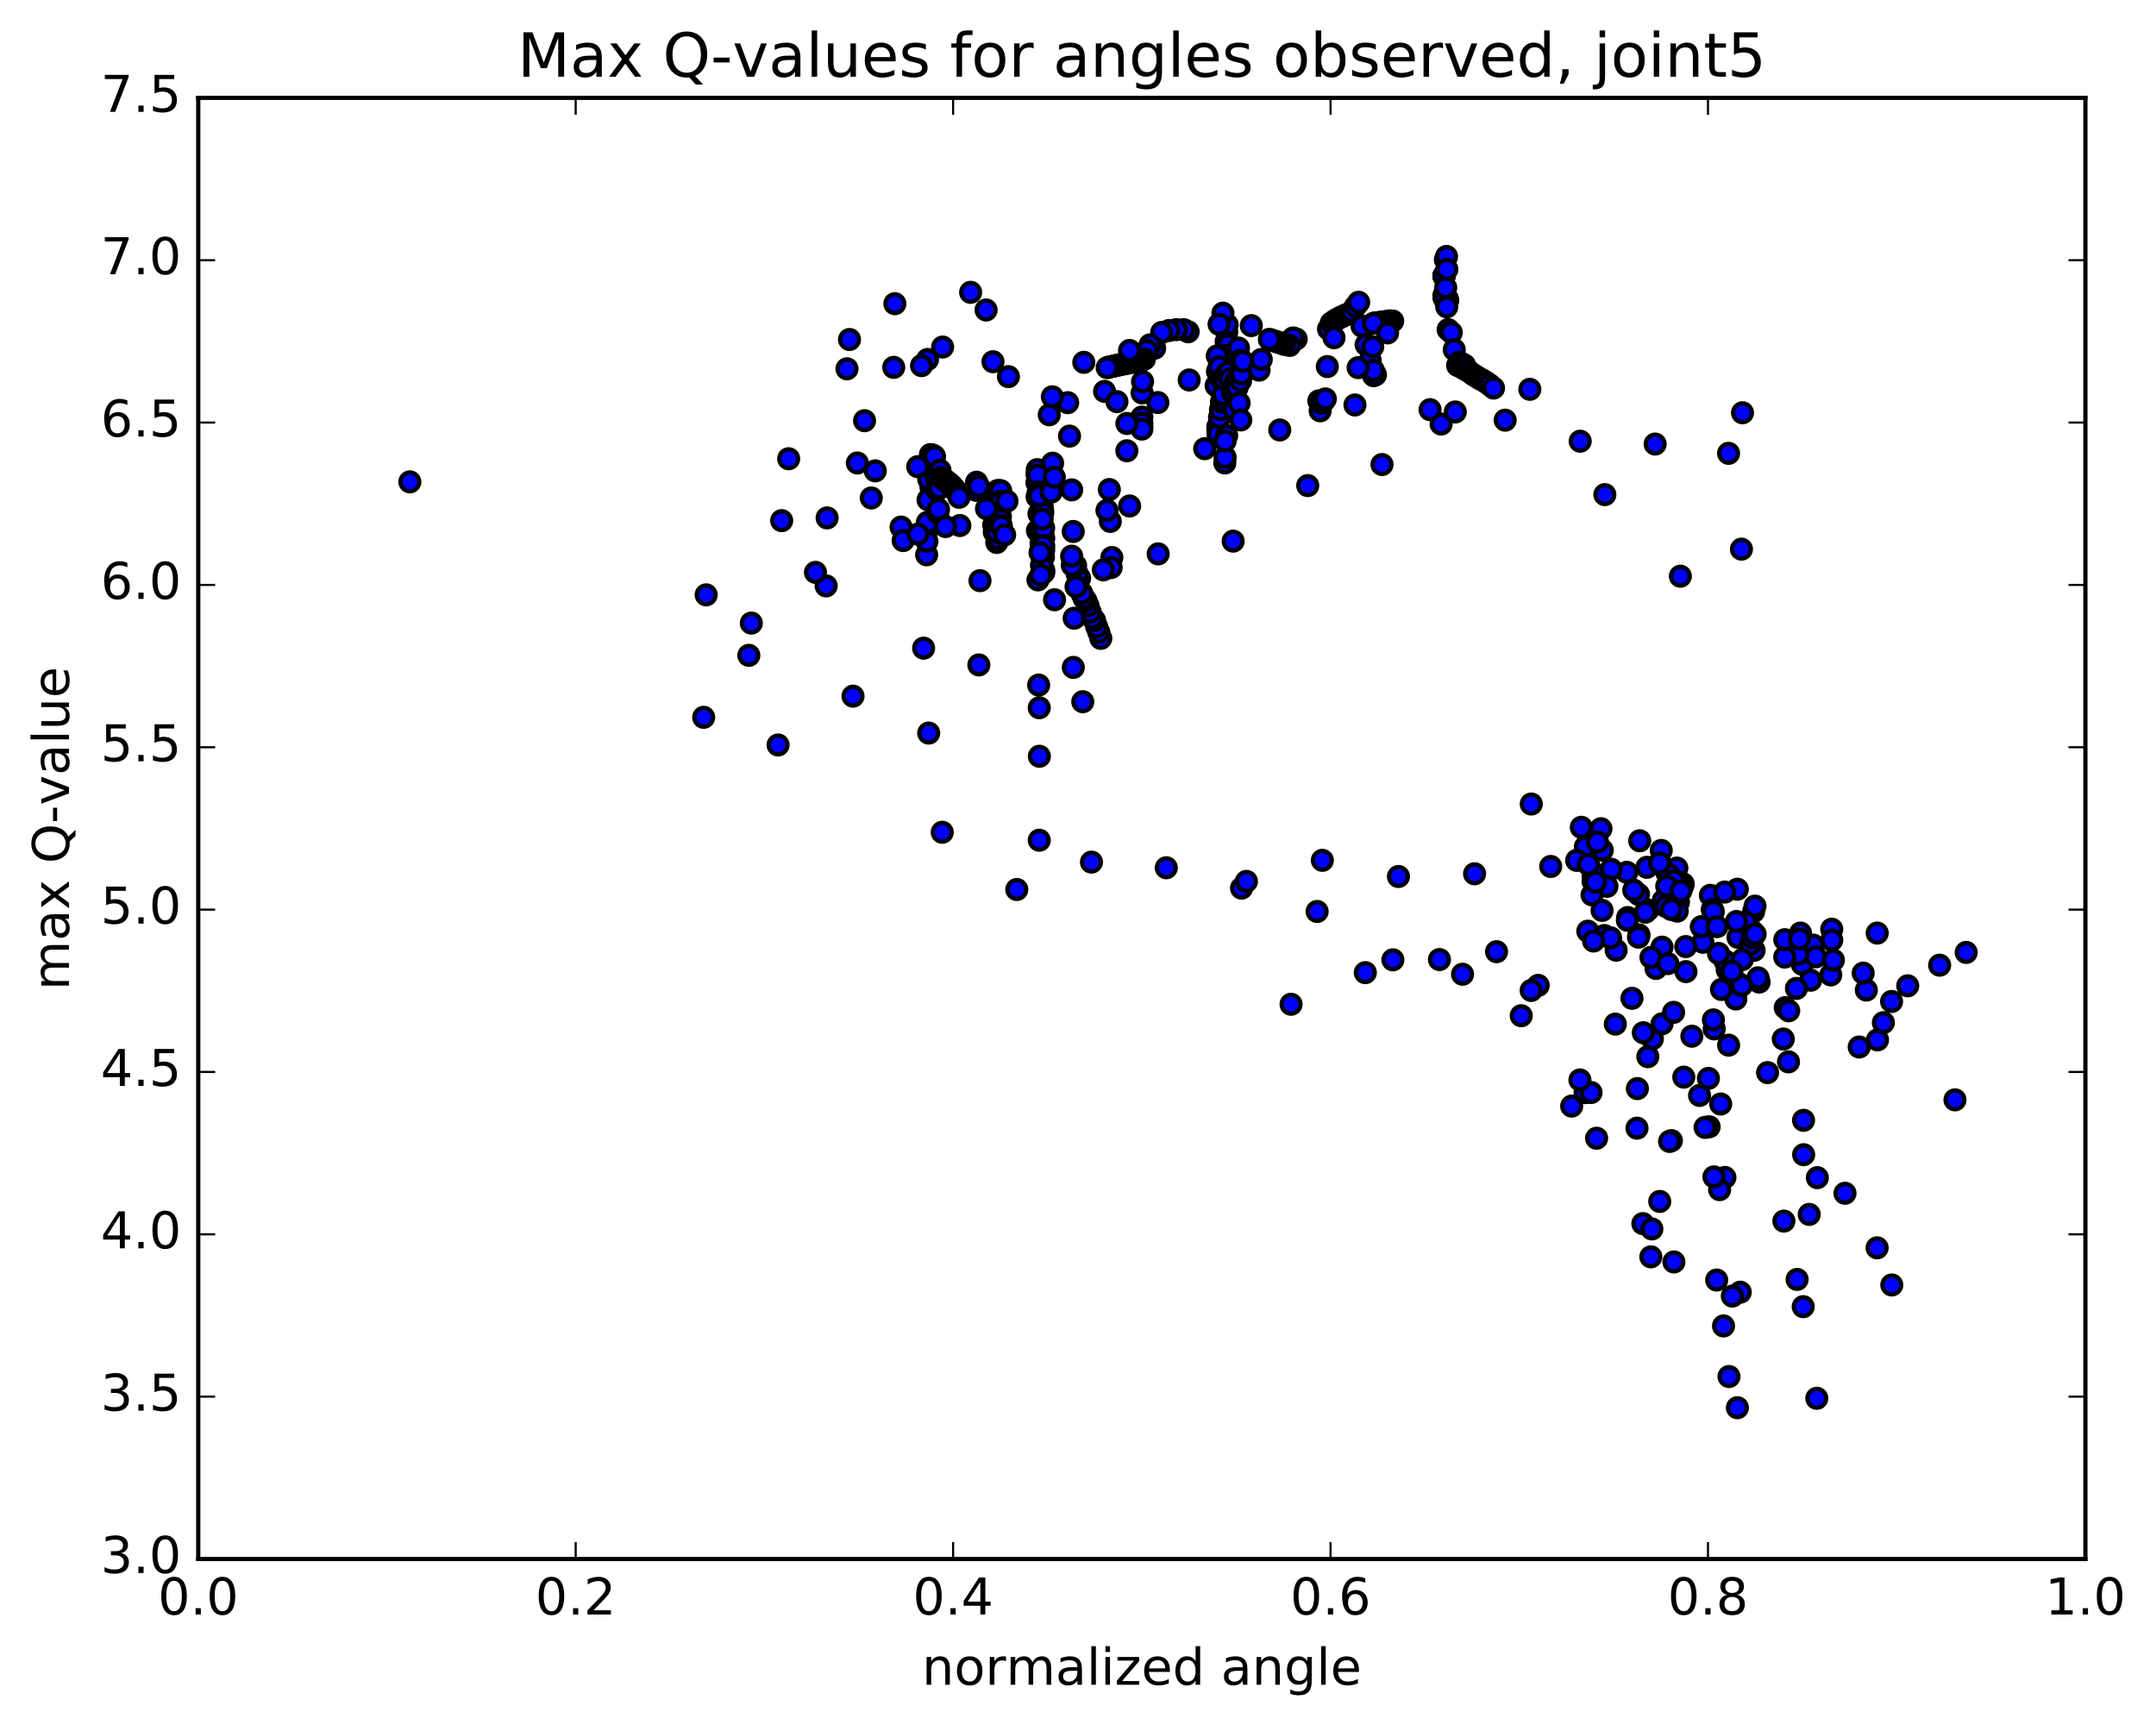 <?xml version="1.0" encoding="utf-8" standalone="no"?>
<!DOCTYPE svg PUBLIC "-//W3C//DTD SVG 1.1//EN"
  "http://www.w3.org/Graphics/SVG/1.1/DTD/svg11.dtd">
<!-- Created with matplotlib (http://matplotlib.org/) -->
<svg height="408pt" version="1.1" viewBox="0 0 510 408" width="510pt" xmlns="http://www.w3.org/2000/svg" xmlns:xlink="http://www.w3.org/1999/xlink">
 <defs>
  <style type="text/css">
*{stroke-linecap:butt;stroke-linejoin:round;stroke-miterlimit:100000;}
  </style>
 </defs>
 <g id="figure_1">
  <g id="patch_1">
   <path d="M 0 408.169 
L 510.039 408.169 
L 510.039 0 
L 0 0 
z
" style="fill:#ffffff;"/>
  </g>
  <g id="axes_1">
   <g id="patch_2">
    <path d="M 46.898 368.742 
L 493.298 368.742 
L 493.298 23.142 
L 46.898 23.142 
z
" style="fill:#ffffff;"/>
   </g>
   <g id="PathCollection_1">
    <defs>
     <path d="M 0 2.236 
C 0.593 2.236 1.162 2 1.581 1.581 
C 2 1.162 2.236 0.593 2.236 0 
C 2.236 -0.593 2 -1.162 1.581 -1.581 
C 1.162 -2 0.593 -2.236 0 -2.236 
C -0.593 -2.236 -1.162 -2 -1.581 -1.581 
C -2 -1.162 -2.236 -0.593 -2.236 0 
C -2.236 0.593 -2 1.162 -1.581 1.581 
C -1.162 2 -0.593 2.236 0 2.236 
z
" id="mcc7b7343f5" style="stroke:#000000;"/>
    </defs>
    <g clip-path="url(#p2111588e27)">
     <use style="fill:#0000ff;stroke:#000000;" x="96.948" xlink:href="#mcc7b7343f5" y="113.966"/>
     <use style="fill:#0000ff;stroke:#000000;" x="270.099" xlink:href="#mcc7b7343f5" y="100.883"/>
     <use style="fill:#0000ff;stroke:#000000;" x="270.107" xlink:href="#mcc7b7343f5" y="98.646"/>
     <use style="fill:#0000ff;stroke:#000000;" x="270.165" xlink:href="#mcc7b7343f5" y="92.932"/>
     <use style="fill:#0000ff;stroke:#000000;" x="270.274" xlink:href="#mcc7b7343f5" y="90.256"/>
     <use style="fill:#0000ff;stroke:#000000;" x="273.891" xlink:href="#mcc7b7343f5" y="95.217"/>
     <use style="fill:#0000ff;stroke:#000000;" x="288.083" xlink:href="#mcc7b7343f5" y="101.461"/>
     <use style="fill:#0000ff;stroke:#000000;" x="288.075" xlink:href="#mcc7b7343f5" y="100.918"/>
     <use style="fill:#0000ff;stroke:#000000;" x="288.118" xlink:href="#mcc7b7343f5" y="102.695"/>
     <use style="fill:#0000ff;stroke:#000000;" x="288.261" xlink:href="#mcc7b7343f5" y="102.624"/>
     <use style="fill:#0000ff;stroke:#000000;" x="288.475" xlink:href="#mcc7b7343f5" y="98.733"/>
     <use style="fill:#0000ff;stroke:#000000;" x="288.701" xlink:href="#mcc7b7343f5" y="96.899"/>
     <use style="fill:#0000ff;stroke:#000000;" x="288.927" xlink:href="#mcc7b7343f5" y="95.063"/>
     <use style="fill:#0000ff;stroke:#000000;" x="289.17" xlink:href="#mcc7b7343f5" y="95.057"/>
     <use style="fill:#0000ff;stroke:#000000;" x="289.409" xlink:href="#mcc7b7343f5" y="94.512"/>
     <use style="fill:#0000ff;stroke:#000000;" x="289.649" xlink:href="#mcc7b7343f5" y="88.743"/>
     <use style="fill:#0000ff;stroke:#000000;" x="289.869" xlink:href="#mcc7b7343f5" y="84.735"/>
     <use style="fill:#0000ff;stroke:#000000;" x="290.055" xlink:href="#mcc7b7343f5" y="80.762"/>
     <use style="fill:#0000ff;stroke:#000000;" x="290.19" xlink:href="#mcc7b7343f5" y="78.547"/>
     <use style="fill:#0000ff;stroke:#000000;" x="290.281" xlink:href="#mcc7b7343f5" y="76.81"/>
     <use style="fill:#0000ff;stroke:#000000;" x="290.385" xlink:href="#mcc7b7343f5" y="81.031"/>
     <use style="fill:#0000ff;stroke:#000000;" x="290.466" xlink:href="#mcc7b7343f5" y="81.608"/>
     <use style="fill:#0000ff;stroke:#000000;" x="290.492" xlink:href="#mcc7b7343f5" y="86.592"/>
     <use style="fill:#0000ff;stroke:#000000;" x="290.509" xlink:href="#mcc7b7343f5" y="93.972"/>
     <use style="fill:#0000ff;stroke:#000000;" x="290.167" xlink:href="#mcc7b7343f5" y="103.037"/>
     <use style="fill:#0000ff;stroke:#000000;" x="289.73" xlink:href="#mcc7b7343f5" y="109.499"/>
     <use style="fill:#0000ff;stroke:#000000;" x="289.801" xlink:href="#mcc7b7343f5" y="108.191"/>
     <use style="fill:#0000ff;stroke:#000000;" x="289.809" xlink:href="#mcc7b7343f5" y="104.311"/>
     <use style="fill:#0000ff;stroke:#000000;" x="289.725" xlink:href="#mcc7b7343f5" y="89.002"/>
     <use style="fill:#0000ff;stroke:#000000;" x="289.553" xlink:href="#mcc7b7343f5" y="84.034"/>
     <use style="fill:#0000ff;stroke:#000000;" x="289.283" xlink:href="#mcc7b7343f5" y="74.067"/>
     <use style="fill:#0000ff;stroke:#000000;" x="288.371" xlink:href="#mcc7b7343f5" y="76.694"/>
     <use style="fill:#0000ff;stroke:#000000;" x="287.944" xlink:href="#mcc7b7343f5" y="84.163"/>
     <use style="fill:#0000ff;stroke:#000000;" x="288.236" xlink:href="#mcc7b7343f5" y="91.209"/>
     <use style="fill:#0000ff;stroke:#000000;" x="288.157" xlink:href="#mcc7b7343f5" y="91.575"/>
     <use style="fill:#0000ff;stroke:#000000;" x="287.676" xlink:href="#mcc7b7343f5" y="91.218"/>
     <use style="fill:#0000ff;stroke:#000000;" x="287.991" xlink:href="#mcc7b7343f5" y="87.846"/>
     <use style="fill:#0000ff;stroke:#000000;" x="288.389" xlink:href="#mcc7b7343f5" y="86.765"/>
     <use style="fill:#0000ff;stroke:#000000;" x="288.877" xlink:href="#mcc7b7343f5" y="89.709"/>
     <use style="fill:#0000ff;stroke:#000000;" x="289.337" xlink:href="#mcc7b7343f5" y="93.306"/>
     <use style="fill:#0000ff;stroke:#000000;" x="289.695" xlink:href="#mcc7b7343f5" y="89.866"/>
     <use style="fill:#0000ff;stroke:#000000;" x="290.076" xlink:href="#mcc7b7343f5" y="88.329"/>
     <use style="fill:#0000ff;stroke:#000000;" x="290.492" xlink:href="#mcc7b7343f5" y="88.06"/>
     <use style="fill:#0000ff;stroke:#000000;" x="290.983" xlink:href="#mcc7b7343f5" y="89.575"/>
     <use style="fill:#0000ff;stroke:#000000;" x="291.581" xlink:href="#mcc7b7343f5" y="92.865"/>
     <use style="fill:#0000ff;stroke:#000000;" x="291.969" xlink:href="#mcc7b7343f5" y="96.889"/>
     <use style="fill:#0000ff;stroke:#000000;" x="292.013" xlink:href="#mcc7b7343f5" y="92.619"/>
     <use style="fill:#0000ff;stroke:#000000;" x="292.104" xlink:href="#mcc7b7343f5" y="90.585"/>
     <use style="fill:#0000ff;stroke:#000000;" x="292.316" xlink:href="#mcc7b7343f5" y="90.199"/>
     <use style="fill:#0000ff;stroke:#000000;" x="292.659" xlink:href="#mcc7b7343f5" y="91.63"/>
     <use style="fill:#0000ff;stroke:#000000;" x="293.111" xlink:href="#mcc7b7343f5" y="95.338"/>
     <use style="fill:#0000ff;stroke:#000000;" x="293.508" xlink:href="#mcc7b7343f5" y="99.327"/>
     <use style="fill:#0000ff;stroke:#000000;" x="293.478" xlink:href="#mcc7b7343f5" y="90.01"/>
     <use style="fill:#0000ff;stroke:#000000;" x="292.852" xlink:href="#mcc7b7343f5" y="83.502"/>
     <use style="fill:#0000ff;stroke:#000000;" x="292.959" xlink:href="#mcc7b7343f5" y="82.319"/>
     <use style="fill:#0000ff;stroke:#000000;" x="293.348" xlink:href="#mcc7b7343f5" y="85.248"/>
     <use style="fill:#0000ff;stroke:#000000;" x="293.719" xlink:href="#mcc7b7343f5" y="88.462"/>
     <use style="fill:#0000ff;stroke:#000000;" x="294.026" xlink:href="#mcc7b7343f5" y="85.477"/>
     <use style="fill:#0000ff;stroke:#000000;" x="297.832" xlink:href="#mcc7b7343f5" y="87.544"/>
     <use style="fill:#0000ff;stroke:#000000;" x="311.966" xlink:href="#mcc7b7343f5" y="94.816"/>
     <use style="fill:#0000ff;stroke:#000000;" x="312.284" xlink:href="#mcc7b7343f5" y="97.164"/>
     <use style="fill:#0000ff;stroke:#000000;" x="312.622" xlink:href="#mcc7b7343f5" y="95.414"/>
     <use style="fill:#0000ff;stroke:#000000;" x="313.052" xlink:href="#mcc7b7343f5" y="94.97"/>
     <use style="fill:#0000ff;stroke:#000000;" x="313.511" xlink:href="#mcc7b7343f5" y="94.348"/>
     <use style="fill:#0000ff;stroke:#000000;" x="313.98" xlink:href="#mcc7b7343f5" y="86.696"/>
     <use style="fill:#0000ff;stroke:#000000;" x="314.26" xlink:href="#mcc7b7343f5" y="77.83"/>
     <use style="fill:#0000ff;stroke:#000000;" x="314.929" xlink:href="#mcc7b7343f5" y="76.366"/>
     <use style="fill:#0000ff;stroke:#000000;" x="315.713" xlink:href="#mcc7b7343f5" y="75.846"/>
     <use style="fill:#0000ff;stroke:#000000;" x="316.528" xlink:href="#mcc7b7343f5" y="75.353"/>
     <use style="fill:#0000ff;stroke:#000000;" x="317.372" xlink:href="#mcc7b7343f5" y="74.92"/>
     <use style="fill:#0000ff;stroke:#000000;" x="318.237" xlink:href="#mcc7b7343f5" y="74.523"/>
     <use style="fill:#0000ff;stroke:#000000;" x="319.123" xlink:href="#mcc7b7343f5" y="74.17"/>
     <use style="fill:#0000ff;stroke:#000000;" x="319.846" xlink:href="#mcc7b7343f5" y="73.66"/>
     <use style="fill:#0000ff;stroke:#000000;" x="320.611" xlink:href="#mcc7b7343f5" y="72.49"/>
     <use style="fill:#0000ff;stroke:#000000;" x="321.391" xlink:href="#mcc7b7343f5" y="71.493"/>
     <use style="fill:#0000ff;stroke:#000000;" x="322.195" xlink:href="#mcc7b7343f5" y="77.158"/>
     <use style="fill:#0000ff;stroke:#000000;" x="323.152" xlink:href="#mcc7b7343f5" y="81.53"/>
     <use style="fill:#0000ff;stroke:#000000;" x="324.113" xlink:href="#mcc7b7343f5" y="85.236"/>
     <use style="fill:#0000ff;stroke:#000000;" x="324.911" xlink:href="#mcc7b7343f5" y="88.86"/>
     <use style="fill:#0000ff;stroke:#000000;" x="325.364" xlink:href="#mcc7b7343f5" y="88.648"/>
     <use style="fill:#0000ff;stroke:#000000;" x="324.965" xlink:href="#mcc7b7343f5" y="88.051"/>
     <use style="fill:#0000ff;stroke:#000000;" x="325.161" xlink:href="#mcc7b7343f5" y="88.64"/>
     <use style="fill:#0000ff;stroke:#000000;" x="324.859" xlink:href="#mcc7b7343f5" y="87.594"/>
     <use style="fill:#0000ff;stroke:#000000;" x="321.27" xlink:href="#mcc7b7343f5" y="86.952"/>
     <use style="fill:#0000ff;stroke:#000000;" x="306.616" xlink:href="#mcc7b7343f5" y="80.182"/>
     <use style="fill:#0000ff;stroke:#000000;" x="305.877" xlink:href="#mcc7b7343f5" y="79.936"/>
     <use style="fill:#0000ff;stroke:#000000;" x="305.059" xlink:href="#mcc7b7343f5" y="81.7"/>
     <use style="fill:#0000ff;stroke:#000000;" x="303.839" xlink:href="#mcc7b7343f5" y="81.451"/>
     <use style="fill:#0000ff;stroke:#000000;" x="303.175" xlink:href="#mcc7b7343f5" y="81.221"/>
     <use style="fill:#0000ff;stroke:#000000;" x="302.463" xlink:href="#mcc7b7343f5" y="80.97"/>
     <use style="fill:#0000ff;stroke:#000000;" x="301.745" xlink:href="#mcc7b7343f5" y="80.754"/>
     <use style="fill:#0000ff;stroke:#000000;" x="301.001" xlink:href="#mcc7b7343f5" y="80.51"/>
     <use style="fill:#0000ff;stroke:#000000;" x="300.27" xlink:href="#mcc7b7343f5" y="80.259"/>
     <use style="fill:#0000ff;stroke:#000000;" x="295.989" xlink:href="#mcc7b7343f5" y="77.015"/>
     <use style="fill:#0000ff;stroke:#000000;" x="281.055" xlink:href="#mcc7b7343f5" y="78.464"/>
     <use style="fill:#0000ff;stroke:#000000;" x="280.004" xlink:href="#mcc7b7343f5" y="77.966"/>
     <use style="fill:#0000ff;stroke:#000000;" x="278.257" xlink:href="#mcc7b7343f5" y="77.969"/>
     <use style="fill:#0000ff;stroke:#000000;" x="276.511" xlink:href="#mcc7b7343f5" y="78.174"/>
     <use style="fill:#0000ff;stroke:#000000;" x="274.79" xlink:href="#mcc7b7343f5" y="78.628"/>
     <use style="fill:#0000ff;stroke:#000000;" x="273.13" xlink:href="#mcc7b7343f5" y="82.356"/>
     <use style="fill:#0000ff;stroke:#000000;" x="272.051" xlink:href="#mcc7b7343f5" y="81.558"/>
     <use style="fill:#0000ff;stroke:#000000;" x="271.323" xlink:href="#mcc7b7343f5" y="82.904"/>
     <use style="fill:#0000ff;stroke:#000000;" x="270.709" xlink:href="#mcc7b7343f5" y="84.931"/>
     <use style="fill:#0000ff;stroke:#000000;" x="270.372" xlink:href="#mcc7b7343f5" y="85.061"/>
     <use style="fill:#0000ff;stroke:#000000;" x="270.045" xlink:href="#mcc7b7343f5" y="85.19"/>
     <use style="fill:#0000ff;stroke:#000000;" x="269.709" xlink:href="#mcc7b7343f5" y="85.302"/>
     <use style="fill:#0000ff;stroke:#000000;" x="269.248" xlink:href="#mcc7b7343f5" y="85.407"/>
     <use style="fill:#0000ff;stroke:#000000;" x="268.863" xlink:href="#mcc7b7343f5" y="85.443"/>
     <use style="fill:#0000ff;stroke:#000000;" x="268.502" xlink:href="#mcc7b7343f5" y="85.506"/>
     <use style="fill:#0000ff;stroke:#000000;" x="268.135" xlink:href="#mcc7b7343f5" y="85.561"/>
     <use style="fill:#0000ff;stroke:#000000;" x="267.782" xlink:href="#mcc7b7343f5" y="85.636"/>
     <use style="fill:#0000ff;stroke:#000000;" x="267.422" xlink:href="#mcc7b7343f5" y="85.735"/>
     <use style="fill:#0000ff;stroke:#000000;" x="267.048" xlink:href="#mcc7b7343f5" y="85.833"/>
     <use style="fill:#0000ff;stroke:#000000;" x="266.664" xlink:href="#mcc7b7343f5" y="85.884"/>
     <use style="fill:#0000ff;stroke:#000000;" x="266.26" xlink:href="#mcc7b7343f5" y="85.991"/>
     <use style="fill:#0000ff;stroke:#000000;" x="265.797" xlink:href="#mcc7b7343f5" y="86.072"/>
     <use style="fill:#0000ff;stroke:#000000;" x="265.319" xlink:href="#mcc7b7343f5" y="86.164"/>
     <use style="fill:#0000ff;stroke:#000000;" x="264.838" xlink:href="#mcc7b7343f5" y="86.266"/>
     <use style="fill:#0000ff;stroke:#000000;" x="264.355" xlink:href="#mcc7b7343f5" y="86.392"/>
     <use style="fill:#0000ff;stroke:#000000;" x="263.884" xlink:href="#mcc7b7343f5" y="86.474"/>
     <use style="fill:#0000ff;stroke:#000000;" x="263.389" xlink:href="#mcc7b7343f5" y="86.611"/>
     <use style="fill:#0000ff;stroke:#000000;" x="262.906" xlink:href="#mcc7b7343f5" y="86.706"/>
     <use style="fill:#0000ff;stroke:#000000;" x="262.412" xlink:href="#mcc7b7343f5" y="86.805"/>
     <use style="fill:#0000ff;stroke:#000000;" x="261.903" xlink:href="#mcc7b7343f5" y="86.953"/>
     <use style="fill:#0000ff;stroke:#000000;" x="261.279" xlink:href="#mcc7b7343f5" y="92.57"/>
     <use style="fill:#0000ff;stroke:#000000;" x="264.207" xlink:href="#mcc7b7343f5" y="94.995"/>
     <use style="fill:#0000ff;stroke:#000000;" x="281.298" xlink:href="#mcc7b7343f5" y="89.867"/>
     <use style="fill:#0000ff;stroke:#000000;" x="298.351" xlink:href="#mcc7b7343f5" y="85.015"/>
     <use style="fill:#0000ff;stroke:#000000;" x="315.565" xlink:href="#mcc7b7343f5" y="79.87"/>
     <use style="fill:#0000ff;stroke:#000000;" x="329.438" xlink:href="#mcc7b7343f5" y="75.933"/>
     <use style="fill:#0000ff;stroke:#000000;" x="329.048" xlink:href="#mcc7b7343f5" y="75.936"/>
     <use style="fill:#0000ff;stroke:#000000;" x="328.676" xlink:href="#mcc7b7343f5" y="75.901"/>
     <use style="fill:#0000ff;stroke:#000000;" x="328.329" xlink:href="#mcc7b7343f5" y="76.007"/>
     <use style="fill:#0000ff;stroke:#000000;" x="327.972" xlink:href="#mcc7b7343f5" y="76.043"/>
     <use style="fill:#0000ff;stroke:#000000;" x="327.608" xlink:href="#mcc7b7343f5" y="76.2"/>
     <use style="fill:#0000ff;stroke:#000000;" x="327.263" xlink:href="#mcc7b7343f5" y="76.131"/>
     <use style="fill:#0000ff;stroke:#000000;" x="326.941" xlink:href="#mcc7b7343f5" y="76.211"/>
     <use style="fill:#0000ff;stroke:#000000;" x="326.627" xlink:href="#mcc7b7343f5" y="76.236"/>
     <use style="fill:#0000ff;stroke:#000000;" x="326.296" xlink:href="#mcc7b7343f5" y="76.295"/>
     <use style="fill:#0000ff;stroke:#000000;" x="325.956" xlink:href="#mcc7b7343f5" y="76.33"/>
     <use style="fill:#0000ff;stroke:#000000;" x="325.589" xlink:href="#mcc7b7343f5" y="76.38"/>
     <use style="fill:#0000ff;stroke:#000000;" x="325.231" xlink:href="#mcc7b7343f5" y="76.404"/>
     <use style="fill:#0000ff;stroke:#000000;" x="324.871" xlink:href="#mcc7b7343f5" y="76.491"/>
     <use style="fill:#0000ff;stroke:#000000;" x="324.721" xlink:href="#mcc7b7343f5" y="82.028"/>
     <use style="fill:#0000ff;stroke:#000000;" x="328.235" xlink:href="#mcc7b7343f5" y="78.738"/>
     <use style="fill:#0000ff;stroke:#000000;" x="342.209" xlink:href="#mcc7b7343f5" y="71.909"/>
     <use style="fill:#0000ff;stroke:#000000;" x="342.243" xlink:href="#mcc7b7343f5" y="71.75"/>
     <use style="fill:#0000ff;stroke:#000000;" x="342.269" xlink:href="#mcc7b7343f5" y="71.643"/>
     <use style="fill:#0000ff;stroke:#000000;" x="342.283" xlink:href="#mcc7b7343f5" y="71.575"/>
     <use style="fill:#0000ff;stroke:#000000;" x="342.269" xlink:href="#mcc7b7343f5" y="71.496"/>
     <use style="fill:#0000ff;stroke:#000000;" x="342.293" xlink:href="#mcc7b7343f5" y="71.384"/>
     <use style="fill:#0000ff;stroke:#000000;" x="342.313" xlink:href="#mcc7b7343f5" y="71.269"/>
     <use style="fill:#0000ff;stroke:#000000;" x="342.331" xlink:href="#mcc7b7343f5" y="71.232"/>
     <use style="fill:#0000ff;stroke:#000000;" x="342.323" xlink:href="#mcc7b7343f5" y="71.205"/>
     <use style="fill:#0000ff;stroke:#000000;" x="342.345" xlink:href="#mcc7b7343f5" y="71.034"/>
     <use style="fill:#0000ff;stroke:#000000;" x="342.356" xlink:href="#mcc7b7343f5" y="70.917"/>
     <use style="fill:#0000ff;stroke:#000000;" x="342.349" xlink:href="#mcc7b7343f5" y="70.829"/>
     <use style="fill:#0000ff;stroke:#000000;" x="342.346" xlink:href="#mcc7b7343f5" y="70.706"/>
     <use style="fill:#0000ff;stroke:#000000;" x="342.274" xlink:href="#mcc7b7343f5" y="70.692"/>
     <use style="fill:#0000ff;stroke:#000000;" x="342.194" xlink:href="#mcc7b7343f5" y="70.643"/>
     <use style="fill:#0000ff;stroke:#000000;" x="342.101" xlink:href="#mcc7b7343f5" y="70.588"/>
     <use style="fill:#0000ff;stroke:#000000;" x="342.015" xlink:href="#mcc7b7343f5" y="70.576"/>
     <use style="fill:#0000ff;stroke:#000000;" x="341.927" xlink:href="#mcc7b7343f5" y="70.5"/>
     <use style="fill:#0000ff;stroke:#000000;" x="341.83" xlink:href="#mcc7b7343f5" y="70.499"/>
     <use style="fill:#0000ff;stroke:#000000;" x="341.742" xlink:href="#mcc7b7343f5" y="70.483"/>
     <use style="fill:#0000ff;stroke:#000000;" x="341.66" xlink:href="#mcc7b7343f5" y="70.503"/>
     <use style="fill:#0000ff;stroke:#000000;" x="341.599" xlink:href="#mcc7b7343f5" y="70.486"/>
     <use style="fill:#0000ff;stroke:#000000;" x="341.548" xlink:href="#mcc7b7343f5" y="69.883"/>
     <use style="fill:#0000ff;stroke:#000000;" x="341.589" xlink:href="#mcc7b7343f5" y="65.36"/>
     <use style="fill:#0000ff;stroke:#000000;" x="341.569" xlink:href="#mcc7b7343f5" y="65.279"/>
     <use style="fill:#0000ff;stroke:#000000;" x="341.575" xlink:href="#mcc7b7343f5" y="65.341"/>
     <use style="fill:#0000ff;stroke:#000000;" x="341.585" xlink:href="#mcc7b7343f5" y="65.176"/>
     <use style="fill:#0000ff;stroke:#000000;" x="341.582" xlink:href="#mcc7b7343f5" y="65.183"/>
     <use style="fill:#0000ff;stroke:#000000;" x="341.607" xlink:href="#mcc7b7343f5" y="65.17"/>
     <use style="fill:#0000ff;stroke:#000000;" x="341.85" xlink:href="#mcc7b7343f5" y="70.08"/>
     <use style="fill:#0000ff;stroke:#000000;" x="341.985" xlink:href="#mcc7b7343f5" y="68.029"/>
     <use style="fill:#0000ff;stroke:#000000;" x="341.902" xlink:href="#mcc7b7343f5" y="61.422"/>
     <use style="fill:#0000ff;stroke:#000000;" x="342.173" xlink:href="#mcc7b7343f5" y="60.655"/>
     <use style="fill:#0000ff;stroke:#000000;" x="342.253" xlink:href="#mcc7b7343f5" y="63.703"/>
     <use style="fill:#0000ff;stroke:#000000;" x="342.229" xlink:href="#mcc7b7343f5" y="72.572"/>
     <use style="fill:#0000ff;stroke:#000000;" x="342.559" xlink:href="#mcc7b7343f5" y="77.958"/>
     <use style="fill:#0000ff;stroke:#000000;" x="343.298" xlink:href="#mcc7b7343f5" y="78.645"/>
     <use style="fill:#0000ff;stroke:#000000;" x="344.003" xlink:href="#mcc7b7343f5" y="82.71"/>
     <use style="fill:#0000ff;stroke:#000000;" x="344.791" xlink:href="#mcc7b7343f5" y="86.432"/>
     <use style="fill:#0000ff;stroke:#000000;" x="345.258" xlink:href="#mcc7b7343f5" y="86.578"/>
     <use style="fill:#0000ff;stroke:#000000;" x="345.174" xlink:href="#mcc7b7343f5" y="85.698"/>
     <use style="fill:#0000ff;stroke:#000000;" x="345.424" xlink:href="#mcc7b7343f5" y="86.659"/>
     <use style="fill:#0000ff;stroke:#000000;" x="345.854" xlink:href="#mcc7b7343f5" y="86.865"/>
     <use style="fill:#0000ff;stroke:#000000;" x="345.774" xlink:href="#mcc7b7343f5" y="85.984"/>
     <use style="fill:#0000ff;stroke:#000000;" x="346.033" xlink:href="#mcc7b7343f5" y="87.009"/>
     <use style="fill:#0000ff;stroke:#000000;" x="346.517" xlink:href="#mcc7b7343f5" y="87.244"/>
     <use style="fill:#0000ff;stroke:#000000;" x="346.442" xlink:href="#mcc7b7343f5" y="86.36"/>
     <use style="fill:#0000ff;stroke:#000000;" x="346.706" xlink:href="#mcc7b7343f5" y="87.446"/>
     <use style="fill:#0000ff;stroke:#000000;" x="347.593" xlink:href="#mcc7b7343f5" y="87.942"/>
     <use style="fill:#0000ff;stroke:#000000;" x="348.468" xlink:href="#mcc7b7343f5" y="88.597"/>
     <use style="fill:#0000ff;stroke:#000000;" x="349.241" xlink:href="#mcc7b7343f5" y="89.063"/>
     <use style="fill:#0000ff;stroke:#000000;" x="350.037" xlink:href="#mcc7b7343f5" y="89.572"/>
     <use style="fill:#0000ff;stroke:#000000;" x="350.723" xlink:href="#mcc7b7343f5" y="89.92"/>
     <use style="fill:#0000ff;stroke:#000000;" x="351.542" xlink:href="#mcc7b7343f5" y="90.421"/>
     <use style="fill:#0000ff;stroke:#000000;" x="352.393" xlink:href="#mcc7b7343f5" y="91.023"/>
     <use style="fill:#0000ff;stroke:#000000;" x="353.291" xlink:href="#mcc7b7343f5" y="91.777"/>
     <use style="fill:#0000ff;stroke:#000000;" x="270.099" xlink:href="#mcc7b7343f5" y="100.067"/>
     <use style="fill:#0000ff;stroke:#000000;" x="266.556" xlink:href="#mcc7b7343f5" y="106.619"/>
     <use style="fill:#0000ff;stroke:#000000;" x="248.785" xlink:href="#mcc7b7343f5" y="111.974"/>
     <use style="fill:#0000ff;stroke:#000000;" x="231.008" xlink:href="#mcc7b7343f5" y="114.053"/>
     <use style="fill:#0000ff;stroke:#000000;" x="220.239" xlink:href="#mcc7b7343f5" y="115.35"/>
     <use style="fill:#0000ff;stroke:#000000;" x="230.934" xlink:href="#mcc7b7343f5" y="115.974"/>
     <use style="fill:#0000ff;stroke:#000000;" x="213.147" xlink:href="#mcc7b7343f5" y="124.66"/>
     <use style="fill:#0000ff;stroke:#000000;" x="195.423" xlink:href="#mcc7b7343f5" y="138.571"/>
     <use style="fill:#0000ff;stroke:#000000;" x="177.725" xlink:href="#mcc7b7343f5" y="147.375"/>
     <use style="fill:#0000ff;stroke:#000000;" x="167.043" xlink:href="#mcc7b7343f5" y="140.696"/>
     <use style="fill:#0000ff;stroke:#000000;" x="184.904" xlink:href="#mcc7b7343f5" y="123.144"/>
     <use style="fill:#0000ff;stroke:#000000;" x="202.807" xlink:href="#mcc7b7343f5" y="109.506"/>
     <use style="fill:#0000ff;stroke:#000000;" x="220.708" xlink:href="#mcc7b7343f5" y="118.703"/>
     <use style="fill:#0000ff;stroke:#000000;" x="235.057" xlink:href="#mcc7b7343f5" y="124.16"/>
     <use style="fill:#0000ff;stroke:#000000;" x="235.198" xlink:href="#mcc7b7343f5" y="125.827"/>
     <use style="fill:#0000ff;stroke:#000000;" x="235.331" xlink:href="#mcc7b7343f5" y="124.791"/>
     <use style="fill:#0000ff;stroke:#000000;" x="235.446" xlink:href="#mcc7b7343f5" y="123.462"/>
     <use style="fill:#0000ff;stroke:#000000;" x="235.523" xlink:href="#mcc7b7343f5" y="121.147"/>
     <use style="fill:#0000ff;stroke:#000000;" x="235.56" xlink:href="#mcc7b7343f5" y="117.444"/>
     <use style="fill:#0000ff;stroke:#000000;" x="235.605" xlink:href="#mcc7b7343f5" y="120.407"/>
     <use style="fill:#0000ff;stroke:#000000;" x="235.683" xlink:href="#mcc7b7343f5" y="126.121"/>
     <use style="fill:#0000ff;stroke:#000000;" x="235.783" xlink:href="#mcc7b7343f5" y="128.303"/>
     <use style="fill:#0000ff;stroke:#000000;" x="235.867" xlink:href="#mcc7b7343f5" y="127.282"/>
     <use style="fill:#0000ff;stroke:#000000;" x="235.917" xlink:href="#mcc7b7343f5" y="125.927"/>
     <use style="fill:#0000ff;stroke:#000000;" x="235.954" xlink:href="#mcc7b7343f5" y="122.348"/>
     <use style="fill:#0000ff;stroke:#000000;" x="235.983" xlink:href="#mcc7b7343f5" y="116.03"/>
     <use style="fill:#0000ff;stroke:#000000;" x="236.029" xlink:href="#mcc7b7343f5" y="119.159"/>
     <use style="fill:#0000ff;stroke:#000000;" x="236.108" xlink:href="#mcc7b7343f5" y="122.613"/>
     <use style="fill:#0000ff;stroke:#000000;" x="236.21" xlink:href="#mcc7b7343f5" y="123.804"/>
     <use style="fill:#0000ff;stroke:#000000;" x="236.298" xlink:href="#mcc7b7343f5" y="122.243"/>
     <use style="fill:#0000ff;stroke:#000000;" x="236.346" xlink:href="#mcc7b7343f5" y="119.957"/>
     <use style="fill:#0000ff;stroke:#000000;" x="236.369" xlink:href="#mcc7b7343f5" y="116.044"/>
     <use style="fill:#0000ff;stroke:#000000;" x="236.409" xlink:href="#mcc7b7343f5" y="119.138"/>
     <use style="fill:#0000ff;stroke:#000000;" x="236.483" xlink:href="#mcc7b7343f5" y="122.609"/>
     <use style="fill:#0000ff;stroke:#000000;" x="236.575" xlink:href="#mcc7b7343f5" y="123.745"/>
     <use style="fill:#0000ff;stroke:#000000;" x="236.655" xlink:href="#mcc7b7343f5" y="122.23"/>
     <use style="fill:#0000ff;stroke:#000000;" x="236.696" xlink:href="#mcc7b7343f5" y="119.933"/>
     <use style="fill:#0000ff;stroke:#000000;" x="236.714" xlink:href="#mcc7b7343f5" y="116.065"/>
     <use style="fill:#0000ff;stroke:#000000;" x="236.745" xlink:href="#mcc7b7343f5" y="118.591"/>
     <use style="fill:#0000ff;stroke:#000000;" x="236.794" xlink:href="#mcc7b7343f5" y="124.279"/>
     <use style="fill:#0000ff;stroke:#000000;" x="236.862" xlink:href="#mcc7b7343f5" y="124.473"/>
     <use style="fill:#0000ff;stroke:#000000;" x="233.36" xlink:href="#mcc7b7343f5" y="120.316"/>
     <use style="fill:#0000ff;stroke:#000000;" x="219.168" xlink:href="#mcc7b7343f5" y="125.688"/>
     <use style="fill:#0000ff;stroke:#000000;" x="219.195" xlink:href="#mcc7b7343f5" y="131.224"/>
     <use style="fill:#0000ff;stroke:#000000;" x="219.263" xlink:href="#mcc7b7343f5" y="128.036"/>
     <use style="fill:#0000ff;stroke:#000000;" x="219.373" xlink:href="#mcc7b7343f5" y="123.536"/>
     <use style="fill:#0000ff;stroke:#000000;" x="219.525" xlink:href="#mcc7b7343f5" y="118.221"/>
     <use style="fill:#0000ff;stroke:#000000;" x="219.704" xlink:href="#mcc7b7343f5" y="113.386"/>
     <use style="fill:#0000ff;stroke:#000000;" x="219.898" xlink:href="#mcc7b7343f5" y="109.012"/>
     <use style="fill:#0000ff;stroke:#000000;" x="220.09" xlink:href="#mcc7b7343f5" y="107.515"/>
     <use style="fill:#0000ff;stroke:#000000;" x="220.287" xlink:href="#mcc7b7343f5" y="107.588"/>
     <use style="fill:#0000ff;stroke:#000000;" x="220.484" xlink:href="#mcc7b7343f5" y="107.65"/>
     <use style="fill:#0000ff;stroke:#000000;" x="220.681" xlink:href="#mcc7b7343f5" y="107.711"/>
     <use style="fill:#0000ff;stroke:#000000;" x="220.877" xlink:href="#mcc7b7343f5" y="107.779"/>
     <use style="fill:#0000ff;stroke:#000000;" x="221.072" xlink:href="#mcc7b7343f5" y="108"/>
     <use style="fill:#0000ff;stroke:#000000;" x="221.269" xlink:href="#mcc7b7343f5" y="112.181"/>
     <use style="fill:#0000ff;stroke:#000000;" x="221.461" xlink:href="#mcc7b7343f5" y="113.097"/>
     <use style="fill:#0000ff;stroke:#000000;" x="221.656" xlink:href="#mcc7b7343f5" y="115.933"/>
     <use style="fill:#0000ff;stroke:#000000;" x="221.839" xlink:href="#mcc7b7343f5" y="121.368"/>
     <use style="fill:#0000ff;stroke:#000000;" x="222.003" xlink:href="#mcc7b7343f5" y="120.478"/>
     <use style="fill:#0000ff;stroke:#000000;" x="222.167" xlink:href="#mcc7b7343f5" y="115.394"/>
     <use style="fill:#0000ff;stroke:#000000;" x="222.35" xlink:href="#mcc7b7343f5" y="111.239"/>
     <use style="fill:#0000ff;stroke:#000000;" x="222.537" xlink:href="#mcc7b7343f5" y="112.925"/>
     <use style="fill:#0000ff;stroke:#000000;" x="222.73" xlink:href="#mcc7b7343f5" y="113.022"/>
     <use style="fill:#0000ff;stroke:#000000;" x="222.922" xlink:href="#mcc7b7343f5" y="113.144"/>
     <use style="fill:#0000ff;stroke:#000000;" x="223.115" xlink:href="#mcc7b7343f5" y="113.291"/>
     <use style="fill:#0000ff;stroke:#000000;" x="223.307" xlink:href="#mcc7b7343f5" y="113.429"/>
     <use style="fill:#0000ff;stroke:#000000;" x="223.499" xlink:href="#mcc7b7343f5" y="113.588"/>
     <use style="fill:#0000ff;stroke:#000000;" x="223.69" xlink:href="#mcc7b7343f5" y="113.712"/>
     <use style="fill:#0000ff;stroke:#000000;" x="223.881" xlink:href="#mcc7b7343f5" y="113.874"/>
     <use style="fill:#0000ff;stroke:#000000;" x="224.071" xlink:href="#mcc7b7343f5" y="114.006"/>
     <use style="fill:#0000ff;stroke:#000000;" x="224.26" xlink:href="#mcc7b7343f5" y="114.141"/>
     <use style="fill:#0000ff;stroke:#000000;" x="224.45" xlink:href="#mcc7b7343f5" y="114.287"/>
     <use style="fill:#0000ff;stroke:#000000;" x="224.637" xlink:href="#mcc7b7343f5" y="114.475"/>
     <use style="fill:#0000ff;stroke:#000000;" x="224.824" xlink:href="#mcc7b7343f5" y="114.611"/>
     <use style="fill:#0000ff;stroke:#000000;" x="225.011" xlink:href="#mcc7b7343f5" y="114.78"/>
     <use style="fill:#0000ff;stroke:#000000;" x="225.198" xlink:href="#mcc7b7343f5" y="115.003"/>
     <use style="fill:#0000ff;stroke:#000000;" x="225.385" xlink:href="#mcc7b7343f5" y="115.213"/>
     <use style="fill:#0000ff;stroke:#000000;" x="225.572" xlink:href="#mcc7b7343f5" y="115.422"/>
     <use style="fill:#0000ff;stroke:#000000;" x="225.757" xlink:href="#mcc7b7343f5" y="115.652"/>
     <use style="fill:#0000ff;stroke:#000000;" x="225.944" xlink:href="#mcc7b7343f5" y="115.86"/>
     <use style="fill:#0000ff;stroke:#000000;" x="226.129" xlink:href="#mcc7b7343f5" y="116.104"/>
     <use style="fill:#0000ff;stroke:#000000;" x="226.315" xlink:href="#mcc7b7343f5" y="116.343"/>
     <use style="fill:#0000ff;stroke:#000000;" x="226.5" xlink:href="#mcc7b7343f5" y="116.568"/>
     <use style="fill:#0000ff;stroke:#000000;" x="226.685" xlink:href="#mcc7b7343f5" y="116.818"/>
     <use style="fill:#0000ff;stroke:#000000;" x="226.869" xlink:href="#mcc7b7343f5" y="117.62"/>
     <use style="fill:#0000ff;stroke:#000000;" x="227.05" xlink:href="#mcc7b7343f5" y="124.298"/>
     <use style="fill:#0000ff;stroke:#000000;" x="223.665" xlink:href="#mcc7b7343f5" y="124.545"/>
     <use style="fill:#0000ff;stroke:#000000;" x="206.098" xlink:href="#mcc7b7343f5" y="117.778"/>
     <use style="fill:#0000ff;stroke:#000000;" x="195.655" xlink:href="#mcc7b7343f5" y="122.495"/>
     <use style="fill:#0000ff;stroke:#000000;" x="213.632" xlink:href="#mcc7b7343f5" y="127.853"/>
     <use style="fill:#0000ff;stroke:#000000;" x="231.544" xlink:href="#mcc7b7343f5" y="157.267"/>
     <use style="fill:#0000ff;stroke:#000000;" x="245.838" xlink:href="#mcc7b7343f5" y="198.731"/>
     <use style="fill:#0000ff;stroke:#000000;" x="245.865" xlink:href="#mcc7b7343f5" y="178.877"/>
     <use style="fill:#0000ff;stroke:#000000;" x="245.837" xlink:href="#mcc7b7343f5" y="167.398"/>
     <use style="fill:#0000ff;stroke:#000000;" x="245.694" xlink:href="#mcc7b7343f5" y="162.03"/>
     <use style="fill:#0000ff;stroke:#000000;" x="245.532" xlink:href="#mcc7b7343f5" y="137.152"/>
     <use style="fill:#0000ff;stroke:#000000;" x="245.407" xlink:href="#mcc7b7343f5" y="125.505"/>
     <use style="fill:#0000ff;stroke:#000000;" x="245.326" xlink:href="#mcc7b7343f5" y="117.515"/>
     <use style="fill:#0000ff;stroke:#000000;" x="245.292" xlink:href="#mcc7b7343f5" y="114.17"/>
     <use style="fill:#0000ff;stroke:#000000;" x="245.306" xlink:href="#mcc7b7343f5" y="112.126"/>
     <use style="fill:#0000ff;stroke:#000000;" x="245.365" xlink:href="#mcc7b7343f5" y="111.079"/>
     <use style="fill:#0000ff;stroke:#000000;" x="245.466" xlink:href="#mcc7b7343f5" y="112.413"/>
     <use style="fill:#0000ff;stroke:#000000;" x="245.599" xlink:href="#mcc7b7343f5" y="116.353"/>
     <use style="fill:#0000ff;stroke:#000000;" x="245.757" xlink:href="#mcc7b7343f5" y="121.536"/>
     <use style="fill:#0000ff;stroke:#000000;" x="245.926" xlink:href="#mcc7b7343f5" y="126.165"/>
     <use style="fill:#0000ff;stroke:#000000;" x="246.098" xlink:href="#mcc7b7343f5" y="130.566"/>
     <use style="fill:#0000ff;stroke:#000000;" x="246.261" xlink:href="#mcc7b7343f5" y="128.558"/>
     <use style="fill:#0000ff;stroke:#000000;" x="246.4" xlink:href="#mcc7b7343f5" y="124.223"/>
     <use style="fill:#0000ff;stroke:#000000;" x="246.518" xlink:href="#mcc7b7343f5" y="119.811"/>
     <use style="fill:#0000ff;stroke:#000000;" x="246.618" xlink:href="#mcc7b7343f5" y="120.685"/>
     <use style="fill:#0000ff;stroke:#000000;" x="246.722" xlink:href="#mcc7b7343f5" y="126.793"/>
     <use style="fill:#0000ff;stroke:#000000;" x="246.821" xlink:href="#mcc7b7343f5" y="131.767"/>
     <use style="fill:#0000ff;stroke:#000000;" x="246.885" xlink:href="#mcc7b7343f5" y="130.111"/>
     <use style="fill:#0000ff;stroke:#000000;" x="246.898" xlink:href="#mcc7b7343f5" y="127.339"/>
     <use style="fill:#0000ff;stroke:#000000;" x="246.876" xlink:href="#mcc7b7343f5" y="124.88"/>
     <use style="fill:#0000ff;stroke:#000000;" x="246.885" xlink:href="#mcc7b7343f5" y="129.054"/>
     <use style="fill:#0000ff;stroke:#000000;" x="246.904" xlink:href="#mcc7b7343f5" y="135.406"/>
     <use style="fill:#0000ff;stroke:#000000;" x="246.88" xlink:href="#mcc7b7343f5" y="134.818"/>
     <use style="fill:#0000ff;stroke:#000000;" x="246.795" xlink:href="#mcc7b7343f5" y="129.134"/>
     <use style="fill:#0000ff;stroke:#000000;" x="246.665" xlink:href="#mcc7b7343f5" y="121.283"/>
     <use style="fill:#0000ff;stroke:#000000;" x="246.519" xlink:href="#mcc7b7343f5" y="122.8"/>
     <use style="fill:#0000ff;stroke:#000000;" x="246.364" xlink:href="#mcc7b7343f5" y="133.672"/>
     <use style="fill:#0000ff;stroke:#000000;" x="246.202" xlink:href="#mcc7b7343f5" y="136.04"/>
     <use style="fill:#0000ff;stroke:#000000;" x="246.022" xlink:href="#mcc7b7343f5" y="130.742"/>
     <use style="fill:#0000ff;stroke:#000000;" x="245.815" xlink:href="#mcc7b7343f5" y="117.295"/>
     <use style="fill:#0000ff;stroke:#000000;" x="248.994" xlink:href="#mcc7b7343f5" y="109.556"/>
     <use style="fill:#0000ff;stroke:#000000;" x="263.007" xlink:href="#mcc7b7343f5" y="131.866"/>
     <use style="fill:#0000ff;stroke:#000000;" x="262.838" xlink:href="#mcc7b7343f5" y="134.23"/>
     <use style="fill:#0000ff;stroke:#000000;" x="262.641" xlink:href="#mcc7b7343f5" y="123.325"/>
     <use style="fill:#0000ff;stroke:#000000;" x="262.409" xlink:href="#mcc7b7343f5" y="115.787"/>
     <use style="fill:#0000ff;stroke:#000000;" x="261.85" xlink:href="#mcc7b7343f5" y="120.716"/>
     <use style="fill:#0000ff;stroke:#000000;" x="260.992" xlink:href="#mcc7b7343f5" y="134.784"/>
     <use style="fill:#0000ff;stroke:#000000;" x="260.395" xlink:href="#mcc7b7343f5" y="150.989"/>
     <use style="fill:#0000ff;stroke:#000000;" x="259.919" xlink:href="#mcc7b7343f5" y="149.536"/>
     <use style="fill:#0000ff;stroke:#000000;" x="259.435" xlink:href="#mcc7b7343f5" y="148.268"/>
     <use style="fill:#0000ff;stroke:#000000;" x="258.921" xlink:href="#mcc7b7343f5" y="146.745"/>
     <use style="fill:#0000ff;stroke:#000000;" x="258.406" xlink:href="#mcc7b7343f5" y="146.129"/>
     <use style="fill:#0000ff;stroke:#000000;" x="257.878" xlink:href="#mcc7b7343f5" y="144.767"/>
     <use style="fill:#0000ff;stroke:#000000;" x="257.381" xlink:href="#mcc7b7343f5" y="143.275"/>
     <use style="fill:#0000ff;stroke:#000000;" x="256.888" xlink:href="#mcc7b7343f5" y="142.097"/>
     <use style="fill:#0000ff;stroke:#000000;" x="256.385" xlink:href="#mcc7b7343f5" y="141.402"/>
     <use style="fill:#0000ff;stroke:#000000;" x="255.885" xlink:href="#mcc7b7343f5" y="140.287"/>
     <use style="fill:#0000ff;stroke:#000000;" x="255.386" xlink:href="#mcc7b7343f5" y="136.741"/>
     <use style="fill:#0000ff;stroke:#000000;" x="254.819" xlink:href="#mcc7b7343f5" y="135.771"/>
     <use style="fill:#0000ff;stroke:#000000;" x="254.543" xlink:href="#mcc7b7343f5" y="138.782"/>
     <use style="fill:#0000ff;stroke:#000000;" x="254.433" xlink:href="#mcc7b7343f5" y="133.748"/>
     <use style="fill:#0000ff;stroke:#000000;" x="254.09" xlink:href="#mcc7b7343f5" y="146.224"/>
     <use style="fill:#0000ff;stroke:#000000;" x="253.89" xlink:href="#mcc7b7343f5" y="157.857"/>
     <use style="fill:#0000ff;stroke:#000000;" x="253.646" xlink:href="#mcc7b7343f5" y="133.717"/>
     <use style="fill:#0000ff;stroke:#000000;" x="253.495" xlink:href="#mcc7b7343f5" y="131.542"/>
     <use style="fill:#0000ff;stroke:#000000;" x="253.867" xlink:href="#mcc7b7343f5" y="125.707"/>
     <use style="fill:#0000ff;stroke:#000000;" x="253.507" xlink:href="#mcc7b7343f5" y="115.859"/>
     <use style="fill:#0000ff;stroke:#000000;" x="253.001" xlink:href="#mcc7b7343f5" y="103.152"/>
     <use style="fill:#0000ff;stroke:#000000;" x="252.558" xlink:href="#mcc7b7343f5" y="95.24"/>
     <use style="fill:#0000ff;stroke:#000000;" x="248.204" xlink:href="#mcc7b7343f5" y="98.103"/>
     <use style="fill:#0000ff;stroke:#000000;" x="233.258" xlink:href="#mcc7b7343f5" y="73.32"/>
     <use style="fill:#0000ff;stroke:#000000;" x="229.596" xlink:href="#mcc7b7343f5" y="69.142"/>
     <use style="fill:#0000ff;stroke:#000000;" x="211.677" xlink:href="#mcc7b7343f5" y="71.83"/>
     <use style="fill:#0000ff;stroke:#000000;" x="200.944" xlink:href="#mcc7b7343f5" y="80.299"/>
     <use style="fill:#0000ff;stroke:#000000;" x="211.41" xlink:href="#mcc7b7343f5" y="86.886"/>
     <use style="fill:#0000ff;stroke:#000000;" x="219.407" xlink:href="#mcc7b7343f5" y="85.024"/>
     <use style="fill:#0000ff;stroke:#000000;" x="217.984" xlink:href="#mcc7b7343f5" y="86.478"/>
     <use style="fill:#0000ff;stroke:#000000;" x="200.355" xlink:href="#mcc7b7343f5" y="87.226"/>
     <use style="fill:#0000ff;stroke:#000000;" x="222.973" xlink:href="#mcc7b7343f5" y="82.084"/>
     <use style="fill:#0000ff;stroke:#000000;" x="204.509" xlink:href="#mcc7b7343f5" y="99.506"/>
     <use style="fill:#0000ff;stroke:#000000;" x="186.558" xlink:href="#mcc7b7343f5" y="108.502"/>
     <use style="fill:#0000ff;stroke:#000000;" x="207.041" xlink:href="#mcc7b7343f5" y="111.368"/>
     <use style="fill:#0000ff;stroke:#000000;" x="192.899" xlink:href="#mcc7b7343f5" y="135.379"/>
     <use style="fill:#0000ff;stroke:#000000;" x="177.137" xlink:href="#mcc7b7343f5" y="155.006"/>
     <use style="fill:#0000ff;stroke:#000000;" x="166.456" xlink:href="#mcc7b7343f5" y="169.662"/>
     <use style="fill:#0000ff;stroke:#000000;" x="184.053" xlink:href="#mcc7b7343f5" y="176.205"/>
     <use style="fill:#0000ff;stroke:#000000;" x="201.779" xlink:href="#mcc7b7343f5" y="164.655"/>
     <use style="fill:#0000ff;stroke:#000000;" x="219.679" xlink:href="#mcc7b7343f5" y="173.387"/>
     <use style="fill:#0000ff;stroke:#000000;" x="237.646" xlink:href="#mcc7b7343f5" y="126.507"/>
     <use style="fill:#0000ff;stroke:#000000;" x="248.657" xlink:href="#mcc7b7343f5" y="116.387"/>
     <use style="fill:#0000ff;stroke:#000000;" x="238.194" xlink:href="#mcc7b7343f5" y="118.533"/>
     <use style="fill:#0000ff;stroke:#000000;" x="256.126" xlink:href="#mcc7b7343f5" y="165.973"/>
     <use style="fill:#0000ff;stroke:#000000;" x="273.964" xlink:href="#mcc7b7343f5" y="131.005"/>
     <use style="fill:#0000ff;stroke:#000000;" x="291.699" xlink:href="#mcc7b7343f5" y="127.989"/>
     <use style="fill:#0000ff;stroke:#000000;" x="309.343" xlink:href="#mcc7b7343f5" y="114.851"/>
     <use style="fill:#0000ff;stroke:#000000;" x="326.912" xlink:href="#mcc7b7343f5" y="109.873"/>
     <use style="fill:#0000ff;stroke:#000000;" x="340.901" xlink:href="#mcc7b7343f5" y="100.294"/>
     <use style="fill:#0000ff;stroke:#000000;" x="344.243" xlink:href="#mcc7b7343f5" y="97.434"/>
     <use style="fill:#0000ff;stroke:#000000;" x="361.879" xlink:href="#mcc7b7343f5" y="92.079"/>
     <use style="fill:#0000ff;stroke:#000000;" x="379.624" xlink:href="#mcc7b7343f5" y="116.989"/>
     <use style="fill:#0000ff;stroke:#000000;" x="397.488" xlink:href="#mcc7b7343f5" y="136.285"/>
     <use style="fill:#0000ff;stroke:#000000;" x="411.935" xlink:href="#mcc7b7343f5" y="129.884"/>
     <use style="fill:#0000ff;stroke:#000000;" x="412.189" xlink:href="#mcc7b7343f5" y="97.63"/>
     <use style="fill:#0000ff;stroke:#000000;" x="408.889" xlink:href="#mcc7b7343f5" y="107.226"/>
     <use style="fill:#0000ff;stroke:#000000;" x="391.524" xlink:href="#mcc7b7343f5" y="105.028"/>
     <use style="fill:#0000ff;stroke:#000000;" x="373.793" xlink:href="#mcc7b7343f5" y="104.358"/>
     <use style="fill:#0000ff;stroke:#000000;" x="356.042" xlink:href="#mcc7b7343f5" y="99.377"/>
     <use style="fill:#0000ff;stroke:#000000;" x="338.277" xlink:href="#mcc7b7343f5" y="96.895"/>
     <use style="fill:#0000ff;stroke:#000000;" x="320.513" xlink:href="#mcc7b7343f5" y="95.782"/>
     <use style="fill:#0000ff;stroke:#000000;" x="302.727" xlink:href="#mcc7b7343f5" y="101.698"/>
     <use style="fill:#0000ff;stroke:#000000;" x="284.969" xlink:href="#mcc7b7343f5" y="106.124"/>
     <use style="fill:#0000ff;stroke:#000000;" x="267.212" xlink:href="#mcc7b7343f5" y="119.678"/>
     <use style="fill:#0000ff;stroke:#000000;" x="249.452" xlink:href="#mcc7b7343f5" y="141.856"/>
     <use style="fill:#0000ff;stroke:#000000;" x="231.812" xlink:href="#mcc7b7343f5" y="137.339"/>
     <use style="fill:#0000ff;stroke:#000000;" x="270.099" xlink:href="#mcc7b7343f5" y="101.489"/>
     <use style="fill:#0000ff;stroke:#000000;" x="266.559" xlink:href="#mcc7b7343f5" y="100.165"/>
     <use style="fill:#0000ff;stroke:#000000;" x="248.933" xlink:href="#mcc7b7343f5" y="93.849"/>
     <use style="fill:#0000ff;stroke:#000000;" x="234.886" xlink:href="#mcc7b7343f5" y="85.558"/>
     <use style="fill:#0000ff;stroke:#000000;" x="238.538" xlink:href="#mcc7b7343f5" y="89.08"/>
     <use style="fill:#0000ff;stroke:#000000;" x="256.374" xlink:href="#mcc7b7343f5" y="85.7"/>
     <use style="fill:#0000ff;stroke:#000000;" x="267.189" xlink:href="#mcc7b7343f5" y="82.891"/>
     <use style="fill:#0000ff;stroke:#000000;" x="249.396" xlink:href="#mcc7b7343f5" y="112.868"/>
     <use style="fill:#0000ff;stroke:#000000;" x="231.486" xlink:href="#mcc7b7343f5" y="115.001"/>
     <use style="fill:#0000ff;stroke:#000000;" x="217.091" xlink:href="#mcc7b7343f5" y="110.373"/>
     <use style="fill:#0000ff;stroke:#000000;" x="217.142" xlink:href="#mcc7b7343f5" y="126.331"/>
     <use style="fill:#0000ff;stroke:#000000;" x="218.479" xlink:href="#mcc7b7343f5" y="153.301"/>
     <use style="fill:#0000ff;stroke:#000000;" x="222.887" xlink:href="#mcc7b7343f5" y="196.849"/>
     <use style="fill:#0000ff;stroke:#000000;" x="240.522" xlink:href="#mcc7b7343f5" y="210.386"/>
     <use style="fill:#0000ff;stroke:#000000;" x="258.185" xlink:href="#mcc7b7343f5" y="203.907"/>
     <use style="fill:#0000ff;stroke:#000000;" x="275.885" xlink:href="#mcc7b7343f5" y="205.246"/>
     <use style="fill:#0000ff;stroke:#000000;" x="293.683" xlink:href="#mcc7b7343f5" y="210.061"/>
     <use style="fill:#0000ff;stroke:#000000;" x="311.564" xlink:href="#mcc7b7343f5" y="215.584"/>
     <use style="fill:#0000ff;stroke:#000000;" x="329.488" xlink:href="#mcc7b7343f5" y="227.018"/>
     <use style="fill:#0000ff;stroke:#000000;" x="340.504" xlink:href="#mcc7b7343f5" y="226.953"/>
     <use style="fill:#0000ff;stroke:#000000;" x="322.964" xlink:href="#mcc7b7343f5" y="230.05"/>
     <use style="fill:#0000ff;stroke:#000000;" x="305.4" xlink:href="#mcc7b7343f5" y="237.529"/>
     <use style="fill:#0000ff;stroke:#000000;" x="294.84" xlink:href="#mcc7b7343f5" y="208.465"/>
     <use style="fill:#0000ff;stroke:#000000;" x="312.797" xlink:href="#mcc7b7343f5" y="203.486"/>
     <use style="fill:#0000ff;stroke:#000000;" x="330.803" xlink:href="#mcc7b7343f5" y="207.31"/>
     <use style="fill:#0000ff;stroke:#000000;" x="348.808" xlink:href="#mcc7b7343f5" y="206.667"/>
     <use style="fill:#0000ff;stroke:#000000;" x="366.815" xlink:href="#mcc7b7343f5" y="204.936"/>
     <use style="fill:#0000ff;stroke:#000000;" x="384.827" xlink:href="#mcc7b7343f5" y="206.318"/>
     <use style="fill:#0000ff;stroke:#000000;" x="402.821" xlink:href="#mcc7b7343f5" y="222.87"/>
     <use style="fill:#0000ff;stroke:#000000;" x="398.813" xlink:href="#mcc7b7343f5" y="229.808"/>
     <use style="fill:#0000ff;stroke:#000000;" x="385.023" xlink:href="#mcc7b7343f5" y="217.016"/>
     <use style="fill:#0000ff;stroke:#000000;" x="402.441" xlink:href="#mcc7b7343f5" y="219.182"/>
     <use style="fill:#0000ff;stroke:#000000;" x="382.301" xlink:href="#mcc7b7343f5" y="224.738"/>
     <use style="fill:#0000ff;stroke:#000000;" x="354.005" xlink:href="#mcc7b7343f5" y="225.095"/>
     <use style="fill:#0000ff;stroke:#000000;" x="345.964" xlink:href="#mcc7b7343f5" y="230.432"/>
     <use style="fill:#0000ff;stroke:#000000;" x="363.86" xlink:href="#mcc7b7343f5" y="233.061"/>
     <use style="fill:#0000ff;stroke:#000000;" x="382.105" xlink:href="#mcc7b7343f5" y="242.223"/>
     <use style="fill:#0000ff;stroke:#000000;" x="400.208" xlink:href="#mcc7b7343f5" y="245.085"/>
     <use style="fill:#0000ff;stroke:#000000;" x="418.12" xlink:href="#mcc7b7343f5" y="253.688"/>
     <use style="fill:#0000ff;stroke:#000000;" x="436.427" xlink:href="#mcc7b7343f5" y="282.234"/>
     <use style="fill:#0000ff;stroke:#000000;" x="447.499" xlink:href="#mcc7b7343f5" y="303.921"/>
     <use style="fill:#0000ff;stroke:#000000;" x="429.759" xlink:href="#mcc7b7343f5" y="330.723"/>
     <use style="fill:#0000ff;stroke:#000000;" x="410.976" xlink:href="#mcc7b7343f5" y="332.954"/>
     <use style="fill:#0000ff;stroke:#000000;" x="395.96" xlink:href="#mcc7b7343f5" y="298.48"/>
     <use style="fill:#0000ff;stroke:#000000;" x="395.368" xlink:href="#mcc7b7343f5" y="269.775"/>
     <use style="fill:#0000ff;stroke:#000000;" x="391.726" xlink:href="#mcc7b7343f5" y="229.058"/>
     <use style="fill:#0000ff;stroke:#000000;" x="381.127" xlink:href="#mcc7b7343f5" y="205.599"/>
     <use style="fill:#0000ff;stroke:#000000;" x="398.147" xlink:href="#mcc7b7343f5" y="209.045"/>
     <use style="fill:#0000ff;stroke:#000000;" x="416.121" xlink:href="#mcc7b7343f5" y="232.278"/>
     <use style="fill:#0000ff;stroke:#000000;" x="426.621" xlink:href="#mcc7b7343f5" y="264.981"/>
     <use style="fill:#0000ff;stroke:#000000;" x="408.99" xlink:href="#mcc7b7343f5" y="325.577"/>
     <use style="fill:#0000ff;stroke:#000000;" x="390.509" xlink:href="#mcc7b7343f5" y="297.273"/>
     <use style="fill:#0000ff;stroke:#000000;" x="374.95" xlink:href="#mcc7b7343f5" y="258.433"/>
     <use style="fill:#0000ff;stroke:#000000;" x="377.678" xlink:href="#mcc7b7343f5" y="269.215"/>
     <use style="fill:#0000ff;stroke:#000000;" x="394.939" xlink:href="#mcc7b7343f5" y="269.972"/>
     <use style="fill:#0000ff;stroke:#000000;" x="405.497" xlink:href="#mcc7b7343f5" y="243.357"/>
     <use style="fill:#0000ff;stroke:#000000;" x="387.713" xlink:href="#mcc7b7343f5" y="221.126"/>
     <use style="fill:#0000ff;stroke:#000000;" x="376.85" xlink:href="#mcc7b7343f5" y="208.489"/>
     <use style="fill:#0000ff;stroke:#000000;" x="394.379" xlink:href="#mcc7b7343f5" y="206.592"/>
     <use style="fill:#0000ff;stroke:#000000;" x="411.802" xlink:href="#mcc7b7343f5" y="219.324"/>
     <use style="fill:#0000ff;stroke:#000000;" x="422.297" xlink:href="#mcc7b7343f5" y="238.334"/>
     <use style="fill:#0000ff;stroke:#000000;" x="404.298" xlink:href="#mcc7b7343f5" y="266.505"/>
     <use style="fill:#0000ff;stroke:#000000;" x="386.043" xlink:href="#mcc7b7343f5" y="236.125"/>
     <use style="fill:#0000ff;stroke:#000000;" x="375.018" xlink:href="#mcc7b7343f5" y="200.266"/>
     <use style="fill:#0000ff;stroke:#000000;" x="392.967" xlink:href="#mcc7b7343f5" y="201.148"/>
     <use style="fill:#0000ff;stroke:#000000;" x="410.967" xlink:href="#mcc7b7343f5" y="210.322"/>
     <use style="fill:#0000ff;stroke:#000000;" x="428.888" xlink:href="#mcc7b7343f5" y="223.533"/>
     <use style="fill:#0000ff;stroke:#000000;" x="439.796" xlink:href="#mcc7b7343f5" y="247.638"/>
     <use style="fill:#0000ff;stroke:#000000;" x="421.976" xlink:href="#mcc7b7343f5" y="288.814"/>
     <use style="fill:#0000ff;stroke:#000000;" x="403.334" xlink:href="#mcc7b7343f5" y="266.653"/>
     <use style="fill:#0000ff;stroke:#000000;" x="384.954" xlink:href="#mcc7b7343f5" y="217.661"/>
     <use style="fill:#0000ff;stroke:#000000;" x="374.059" xlink:href="#mcc7b7343f5" y="195.673"/>
     <use style="fill:#0000ff;stroke:#000000;" x="396.655" xlink:href="#mcc7b7343f5" y="205.321"/>
     <use style="fill:#0000ff;stroke:#000000;" x="414.821" xlink:href="#mcc7b7343f5" y="215.607"/>
     <use style="fill:#0000ff;stroke:#000000;" x="425.904" xlink:href="#mcc7b7343f5" y="220.693"/>
     <use style="fill:#0000ff;stroke:#000000;" x="408.566" xlink:href="#mcc7b7343f5" y="229.351"/>
     <use style="fill:#0000ff;stroke:#000000;" x="390.86" xlink:href="#mcc7b7343f5" y="245.713"/>
     <use style="fill:#0000ff;stroke:#000000;" x="372.961" xlink:href="#mcc7b7343f5" y="203.497"/>
     <use style="fill:#0000ff;stroke:#000000;" x="362.222" xlink:href="#mcc7b7343f5" y="190.166"/>
     <use style="fill:#0000ff;stroke:#000000;" x="380.128" xlink:href="#mcc7b7343f5" y="209.634"/>
     <use style="fill:#0000ff;stroke:#000000;" x="398.04" xlink:href="#mcc7b7343f5" y="209.525"/>
     <use style="fill:#0000ff;stroke:#000000;" x="415.866" xlink:href="#mcc7b7343f5" y="231.276"/>
     <use style="fill:#0000ff;stroke:#000000;" x="426.649" xlink:href="#mcc7b7343f5" y="273.107"/>
     <use style="fill:#0000ff;stroke:#000000;" x="408.027" xlink:href="#mcc7b7343f5" y="278.49"/>
     <use style="fill:#0000ff;stroke:#000000;" x="389.793" xlink:href="#mcc7b7343f5" y="249.926"/>
     <use style="fill:#0000ff;stroke:#000000;" x="379.019" xlink:href="#mcc7b7343f5" y="201.095"/>
     <use style="fill:#0000ff;stroke:#000000;" x="397.057" xlink:href="#mcc7b7343f5" y="209.347"/>
     <use style="fill:#0000ff;stroke:#000000;" x="414.925" xlink:href="#mcc7b7343f5" y="224.772"/>
     <use style="fill:#0000ff;stroke:#000000;" x="426.337" xlink:href="#mcc7b7343f5" y="228.077"/>
     <use style="fill:#0000ff;stroke:#000000;" x="407.994" xlink:href="#mcc7b7343f5" y="227.207"/>
     <use style="fill:#0000ff;stroke:#000000;" x="389.794" xlink:href="#mcc7b7343f5" y="215.246"/>
     <use style="fill:#0000ff;stroke:#000000;" x="378.708" xlink:href="#mcc7b7343f5" y="196.005"/>
     <use style="fill:#0000ff;stroke:#000000;" x="396.602" xlink:href="#mcc7b7343f5" y="208.376"/>
     <use style="fill:#0000ff;stroke:#000000;" x="414.493" xlink:href="#mcc7b7343f5" y="220.257"/>
     <use style="fill:#0000ff;stroke:#000000;" x="433.065" xlink:href="#mcc7b7343f5" y="230.592"/>
     <use style="fill:#0000ff;stroke:#000000;" x="444.122" xlink:href="#mcc7b7343f5" y="245.95"/>
     <use style="fill:#0000ff;stroke:#000000;" x="426.549" xlink:href="#mcc7b7343f5" y="309.051"/>
     <use style="fill:#0000ff;stroke:#000000;" x="407.696" xlink:href="#mcc7b7343f5" y="313.616"/>
     <use style="fill:#0000ff;stroke:#000000;" x="388.618" xlink:href="#mcc7b7343f5" y="289.415"/>
     <use style="fill:#0000ff;stroke:#000000;" x="376.359" xlink:href="#mcc7b7343f5" y="258.403"/>
     <use style="fill:#0000ff;stroke:#000000;" x="393.156" xlink:href="#mcc7b7343f5" y="242.151"/>
     <use style="fill:#0000ff;stroke:#000000;" x="410.609" xlink:href="#mcc7b7343f5" y="236.282"/>
     <use style="fill:#0000ff;stroke:#000000;" x="428.318" xlink:href="#mcc7b7343f5" y="231.835"/>
     <use style="fill:#0000ff;stroke:#000000;" x="441.482" xlink:href="#mcc7b7343f5" y="234.171"/>
     <use style="fill:#0000ff;stroke:#000000;" x="458.817" xlink:href="#mcc7b7343f5" y="228.283"/>
     <use style="fill:#0000ff;stroke:#000000;" x="465.098" xlink:href="#mcc7b7343f5" y="225.269"/>
     <use style="fill:#0000ff;stroke:#000000;" x="447.447" xlink:href="#mcc7b7343f5" y="236.871"/>
     <use style="fill:#0000ff;stroke:#000000;" x="429.885" xlink:href="#mcc7b7343f5" y="278.544"/>
     <use style="fill:#0000ff;stroke:#000000;" x="411.652" xlink:href="#mcc7b7343f5" y="305.634"/>
     <use style="fill:#0000ff;stroke:#000000;" x="392.611" xlink:href="#mcc7b7343f5" y="284.166"/>
     <use style="fill:#0000ff;stroke:#000000;" x="373.73" xlink:href="#mcc7b7343f5" y="255.43"/>
     <use style="fill:#0000ff;stroke:#000000;" x="362.196" xlink:href="#mcc7b7343f5" y="234.263"/>
     <use style="fill:#0000ff;stroke:#000000;" x="379.5" xlink:href="#mcc7b7343f5" y="221.272"/>
     <use style="fill:#0000ff;stroke:#000000;" x="397.037" xlink:href="#mcc7b7343f5" y="213.369"/>
     <use style="fill:#0000ff;stroke:#000000;" x="415.141" xlink:href="#mcc7b7343f5" y="214.315"/>
     <use style="fill:#0000ff;stroke:#000000;" x="433.299" xlink:href="#mcc7b7343f5" y="219.778"/>
     <use style="fill:#0000ff;stroke:#000000;" x="444.053" xlink:href="#mcc7b7343f5" y="220.694"/>
     <use style="fill:#0000ff;stroke:#000000;" x="433.307" xlink:href="#mcc7b7343f5" y="222.346"/>
     <use style="fill:#0000ff;stroke:#000000;" x="451.27" xlink:href="#mcc7b7343f5" y="233.164"/>
     <use style="fill:#0000ff;stroke:#000000;" x="462.449" xlink:href="#mcc7b7343f5" y="260.134"/>
     <use style="fill:#0000ff;stroke:#000000;" x="444.03" xlink:href="#mcc7b7343f5" y="295.141"/>
     <use style="fill:#0000ff;stroke:#000000;" x="425.103" xlink:href="#mcc7b7343f5" y="302.612"/>
     <use style="fill:#0000ff;stroke:#000000;" x="406.078" xlink:href="#mcc7b7343f5" y="302.757"/>
     <use style="fill:#0000ff;stroke:#000000;" x="387.231" xlink:href="#mcc7b7343f5" y="266.837"/>
     <use style="fill:#0000ff;stroke:#000000;" x="375.596" xlink:href="#mcc7b7343f5" y="220.248"/>
     <use style="fill:#0000ff;stroke:#000000;" x="393.149" xlink:href="#mcc7b7343f5" y="224.023"/>
     <use style="fill:#0000ff;stroke:#000000;" x="411.122" xlink:href="#mcc7b7343f5" y="221.713"/>
     <use style="fill:#0000ff;stroke:#000000;" x="429.533" xlink:href="#mcc7b7343f5" y="226.307"/>
     <use style="fill:#0000ff;stroke:#000000;" x="440.734" xlink:href="#mcc7b7343f5" y="230.165"/>
     <use style="fill:#0000ff;stroke:#000000;" x="423.066" xlink:href="#mcc7b7343f5" y="251.155"/>
     <use style="fill:#0000ff;stroke:#000000;" x="405.306" xlink:href="#mcc7b7343f5" y="241.227"/>
     <use style="fill:#0000ff;stroke:#000000;" x="387.594" xlink:href="#mcc7b7343f5" y="211.547"/>
     <use style="fill:#0000ff;stroke:#000000;" x="376.88" xlink:href="#mcc7b7343f5" y="207.391"/>
     <use style="fill:#0000ff;stroke:#000000;" x="387.579" xlink:href="#mcc7b7343f5" y="221.664"/>
     <use style="fill:#0000ff;stroke:#000000;" x="376.818" xlink:href="#mcc7b7343f5" y="206.405"/>
     <use style="fill:#0000ff;stroke:#000000;" x="394.75" xlink:href="#mcc7b7343f5" y="206.877"/>
     <use style="fill:#0000ff;stroke:#000000;" x="412.939" xlink:href="#mcc7b7343f5" y="218.126"/>
     <use style="fill:#0000ff;stroke:#000000;" x="424.097" xlink:href="#mcc7b7343f5" y="223.355"/>
     <use style="fill:#0000ff;stroke:#000000;" x="406.508" xlink:href="#mcc7b7343f5" y="225.511"/>
     <use style="fill:#0000ff;stroke:#000000;" x="395.889" xlink:href="#mcc7b7343f5" y="239.443"/>
     <use style="fill:#0000ff;stroke:#000000;" x="406.773" xlink:href="#mcc7b7343f5" y="281.372"/>
     <use style="fill:#0000ff;stroke:#000000;" x="388.725" xlink:href="#mcc7b7343f5" y="244.265"/>
     <use style="fill:#0000ff;stroke:#000000;" x="377.873" xlink:href="#mcc7b7343f5" y="199.158"/>
     <use style="fill:#0000ff;stroke:#000000;" x="395.95" xlink:href="#mcc7b7343f5" y="208.286"/>
     <use style="fill:#0000ff;stroke:#000000;" x="414.066" xlink:href="#mcc7b7343f5" y="223.326"/>
     <use style="fill:#0000ff;stroke:#000000;" x="424.945" xlink:href="#mcc7b7343f5" y="233.785"/>
     <use style="fill:#0000ff;stroke:#000000;" x="407.203" xlink:href="#mcc7b7343f5" y="234.03"/>
     <use style="fill:#0000ff;stroke:#000000;" x="389.572" xlink:href="#mcc7b7343f5" y="205.139"/>
     <use style="fill:#0000ff;stroke:#000000;" x="392.559" xlink:href="#mcc7b7343f5" y="204.091"/>
     <use style="fill:#0000ff;stroke:#000000;" x="410.764" xlink:href="#mcc7b7343f5" y="217.954"/>
     <use style="fill:#0000ff;stroke:#000000;" x="425.323" xlink:href="#mcc7b7343f5" y="225.697"/>
     <use style="fill:#0000ff;stroke:#000000;" x="421.834" xlink:href="#mcc7b7343f5" y="245.755"/>
     <use style="fill:#0000ff;stroke:#000000;" x="404.123" xlink:href="#mcc7b7343f5" y="255.066"/>
     <use style="fill:#0000ff;stroke:#000000;" x="386.462" xlink:href="#mcc7b7343f5" y="210.548"/>
     <use style="fill:#0000ff;stroke:#000000;" x="375.743" xlink:href="#mcc7b7343f5" y="204.439"/>
     <use style="fill:#0000ff;stroke:#000000;" x="393.433" xlink:href="#mcc7b7343f5" y="212.999"/>
     <use style="fill:#0000ff;stroke:#000000;" x="411.33" xlink:href="#mcc7b7343f5" y="232.671"/>
     <use style="fill:#0000ff;stroke:#000000;" x="422.181" xlink:href="#mcc7b7343f5" y="226.365"/>
     <use style="fill:#0000ff;stroke:#000000;" x="404.581" xlink:href="#mcc7b7343f5" y="211.759"/>
     <use style="fill:#0000ff;stroke:#000000;" x="394.055" xlink:href="#mcc7b7343f5" y="214.38"/>
     <use style="fill:#0000ff;stroke:#000000;" x="412.143" xlink:href="#mcc7b7343f5" y="226.964"/>
     <use style="fill:#0000ff;stroke:#000000;" x="423.115" xlink:href="#mcc7b7343f5" y="239.075"/>
     <use style="fill:#0000ff;stroke:#000000;" x="405.439" xlink:href="#mcc7b7343f5" y="278.358"/>
     <use style="fill:#0000ff;stroke:#000000;" x="387.322" xlink:href="#mcc7b7343f5" y="257.474"/>
     <use style="fill:#0000ff;stroke:#000000;" x="376.598" xlink:href="#mcc7b7343f5" y="211.663"/>
     <use style="fill:#0000ff;stroke:#000000;" x="394.262" xlink:href="#mcc7b7343f5" y="209.587"/>
     <use style="fill:#0000ff;stroke:#000000;" x="411.989" xlink:href="#mcc7b7343f5" y="233.052"/>
     <use style="fill:#0000ff;stroke:#000000;" x="422.189" xlink:href="#mcc7b7343f5" y="222.257"/>
     <use style="fill:#0000ff;stroke:#000000;" x="405.041" xlink:href="#mcc7b7343f5" y="215.11"/>
     <use style="fill:#0000ff;stroke:#000000;" x="398.764" xlink:href="#mcc7b7343f5" y="223.886"/>
     <use style="fill:#0000ff;stroke:#000000;" x="408.902" xlink:href="#mcc7b7343f5" y="247.199"/>
     <use style="fill:#0000ff;stroke:#000000;" x="390.535" xlink:href="#mcc7b7343f5" y="226.443"/>
     <use style="fill:#0000ff;stroke:#000000;" x="380.989" xlink:href="#mcc7b7343f5" y="221.821"/>
     <use style="fill:#0000ff;stroke:#000000;" x="398.295" xlink:href="#mcc7b7343f5" y="254.764"/>
     <use style="fill:#0000ff;stroke:#000000;" x="407.024" xlink:href="#mcc7b7343f5" y="261.121"/>
     <use style="fill:#0000ff;stroke:#000000;" x="402.03" xlink:href="#mcc7b7343f5" y="259.092"/>
     <use style="fill:#0000ff;stroke:#000000;" x="389.224" xlink:href="#mcc7b7343f5" y="215.748"/>
     <use style="fill:#0000ff;stroke:#000000;" x="378.968" xlink:href="#mcc7b7343f5" y="215.326"/>
     <use style="fill:#0000ff;stroke:#000000;" x="396.748" xlink:href="#mcc7b7343f5" y="215.505"/>
     <use style="fill:#0000ff;stroke:#000000;" x="414.489" xlink:href="#mcc7b7343f5" y="221.844"/>
     <use style="fill:#0000ff;stroke:#000000;" x="425.672" xlink:href="#mcc7b7343f5" y="222.092"/>
     <use style="fill:#0000ff;stroke:#000000;" x="407.978" xlink:href="#mcc7b7343f5" y="210.991"/>
     <use style="fill:#0000ff;stroke:#000000;" x="397.607" xlink:href="#mcc7b7343f5" y="210.735"/>
     <use style="fill:#0000ff;stroke:#000000;" x="415.174" xlink:href="#mcc7b7343f5" y="220.945"/>
     <use style="fill:#0000ff;stroke:#000000;" x="433.684" xlink:href="#mcc7b7343f5" y="227.087"/>
     <use style="fill:#0000ff;stroke:#000000;" x="445.512" xlink:href="#mcc7b7343f5" y="241.878"/>
     <use style="fill:#0000ff;stroke:#000000;" x="427.975" xlink:href="#mcc7b7343f5" y="287.231"/>
     <use style="fill:#0000ff;stroke:#000000;" x="409.784" xlink:href="#mcc7b7343f5" y="306.552"/>
     <use style="fill:#0000ff;stroke:#000000;" x="390.744" xlink:href="#mcc7b7343f5" y="290.668"/>
     <use style="fill:#0000ff;stroke:#000000;" x="371.78" xlink:href="#mcc7b7343f5" y="261.615"/>
     <use style="fill:#0000ff;stroke:#000000;" x="359.848" xlink:href="#mcc7b7343f5" y="240.24"/>
     <use style="fill:#0000ff;stroke:#000000;" x="376.955" xlink:href="#mcc7b7343f5" y="222.573"/>
     <use style="fill:#0000ff;stroke:#000000;" x="394.542" xlink:href="#mcc7b7343f5" y="227.907"/>
     <use style="fill:#0000ff;stroke:#000000;" x="405.284" xlink:href="#mcc7b7343f5" y="215.608"/>
     <use style="fill:#0000ff;stroke:#000000;" x="387.871" xlink:href="#mcc7b7343f5" y="198.855"/>
     <use style="fill:#0000ff;stroke:#000000;" x="377.418" xlink:href="#mcc7b7343f5" y="208.657"/>
     <use style="fill:#0000ff;stroke:#000000;" x="395.331" xlink:href="#mcc7b7343f5" y="215.111"/>
     <use style="fill:#0000ff;stroke:#000000;" x="409.675" xlink:href="#mcc7b7343f5" y="229.725"/>
     <use style="fill:#0000ff;stroke:#000000;" x="406.16" xlink:href="#mcc7b7343f5" y="219.166"/>
    </g>
   </g>
   <g id="patch_3">
    <path d="M 493.298 368.742 
L 493.298 23.142 
" style="fill:none;stroke:#000000;stroke-linecap:square;stroke-linejoin:miter;"/>
   </g>
   <g id="patch_4">
    <path d="M 46.898 368.742 
L 46.898 23.142 
" style="fill:none;stroke:#000000;stroke-linecap:square;stroke-linejoin:miter;"/>
   </g>
   <g id="patch_5">
    <path d="M 46.898 368.742 
L 493.298 368.742 
" style="fill:none;stroke:#000000;stroke-linecap:square;stroke-linejoin:miter;"/>
   </g>
   <g id="patch_6">
    <path d="M 46.898 23.142 
L 493.298 23.142 
" style="fill:none;stroke:#000000;stroke-linecap:square;stroke-linejoin:miter;"/>
   </g>
   <g id="matplotlib.axis_1">
    <g id="xtick_1">
     <g id="line2d_1">
      <defs>
       <path d="M 0 0 
L 0 -4 
" id="md1faef3dee" style="stroke:#000000;stroke-width:0.5;"/>
      </defs>
      <g>
       <use style="stroke:#000000;stroke-width:0.5;" x="46.898" xlink:href="#md1faef3dee" y="368.742"/>
      </g>
     </g>
     <g id="line2d_2">
      <defs>
       <path d="M 0 0 
L 0 4 
" id="m785478c404" style="stroke:#000000;stroke-width:0.5;"/>
      </defs>
      <g>
       <use style="stroke:#000000;stroke-width:0.5;" x="46.898" xlink:href="#m785478c404" y="23.142"/>
      </g>
     </g>
     <g id="text_1">
      <!-- 0.0 -->
      <defs>
       <path d="M 10.688 12.406 
L 21 12.406 
L 21 0 
L 10.688 0 
z
" id="BitstreamVeraSans-Roman-2e"/>
       <path d="M 31.781 66.406 
Q 24.172 66.406 20.328 58.906 
Q 16.5 51.422 16.5 36.375 
Q 16.5 21.391 20.328 13.891 
Q 24.172 6.391 31.781 6.391 
Q 39.453 6.391 43.281 13.891 
Q 47.125 21.391 47.125 36.375 
Q 47.125 51.422 43.281 58.906 
Q 39.453 66.406 31.781 66.406 
M 31.781 74.219 
Q 44.047 74.219 50.516 64.516 
Q 56.984 54.828 56.984 36.375 
Q 56.984 17.969 50.516 8.266 
Q 44.047 -1.422 31.781 -1.422 
Q 19.531 -1.422 13.062 8.266 
Q 6.594 17.969 6.594 36.375 
Q 6.594 54.828 13.062 64.516 
Q 19.531 74.219 31.781 74.219 
" id="BitstreamVeraSans-Roman-30"/>
      </defs>
      <g transform="translate(37.356 381.86)scale(0.12 -0.12)">
       <use xlink:href="#BitstreamVeraSans-Roman-30"/>
       <use x="63.623" xlink:href="#BitstreamVeraSans-Roman-2e"/>
       <use x="95.41" xlink:href="#BitstreamVeraSans-Roman-30"/>
      </g>
     </g>
    </g>
    <g id="xtick_2">
     <g id="line2d_3">
      <g>
       <use style="stroke:#000000;stroke-width:0.5;" x="136.178" xlink:href="#md1faef3dee" y="368.742"/>
      </g>
     </g>
     <g id="line2d_4">
      <g>
       <use style="stroke:#000000;stroke-width:0.5;" x="136.178" xlink:href="#m785478c404" y="23.142"/>
      </g>
     </g>
     <g id="text_2">
      <!-- 0.2 -->
      <defs>
       <path d="M 19.188 8.297 
L 53.609 8.297 
L 53.609 0 
L 7.328 0 
L 7.328 8.297 
Q 12.938 14.109 22.625 23.891 
Q 32.328 33.688 34.812 36.531 
Q 39.547 41.844 41.422 45.531 
Q 43.312 49.219 43.312 52.781 
Q 43.312 58.594 39.234 62.25 
Q 35.156 65.922 28.609 65.922 
Q 23.969 65.922 18.812 64.312 
Q 13.672 62.703 7.812 59.422 
L 7.812 69.391 
Q 13.766 71.781 18.938 73 
Q 24.125 74.219 28.422 74.219 
Q 39.75 74.219 46.484 68.547 
Q 53.219 62.891 53.219 53.422 
Q 53.219 48.922 51.531 44.891 
Q 49.859 40.875 45.406 35.406 
Q 44.188 33.984 37.641 27.219 
Q 31.109 20.453 19.188 8.297 
" id="BitstreamVeraSans-Roman-32"/>
      </defs>
      <g transform="translate(126.636 381.86)scale(0.12 -0.12)">
       <use xlink:href="#BitstreamVeraSans-Roman-30"/>
       <use x="63.623" xlink:href="#BitstreamVeraSans-Roman-2e"/>
       <use x="95.41" xlink:href="#BitstreamVeraSans-Roman-32"/>
      </g>
     </g>
    </g>
    <g id="xtick_3">
     <g id="line2d_5">
      <g>
       <use style="stroke:#000000;stroke-width:0.5;" x="225.458" xlink:href="#md1faef3dee" y="368.742"/>
      </g>
     </g>
     <g id="line2d_6">
      <g>
       <use style="stroke:#000000;stroke-width:0.5;" x="225.458" xlink:href="#m785478c404" y="23.142"/>
      </g>
     </g>
     <g id="text_3">
      <!-- 0.4 -->
      <defs>
       <path d="M 37.797 64.312 
L 12.891 25.391 
L 37.797 25.391 
z
M 35.203 72.906 
L 47.609 72.906 
L 47.609 25.391 
L 58.016 25.391 
L 58.016 17.188 
L 47.609 17.188 
L 47.609 0 
L 37.797 0 
L 37.797 17.188 
L 4.891 17.188 
L 4.891 26.703 
z
" id="BitstreamVeraSans-Roman-34"/>
      </defs>
      <g transform="translate(215.916 381.86)scale(0.12 -0.12)">
       <use xlink:href="#BitstreamVeraSans-Roman-30"/>
       <use x="63.623" xlink:href="#BitstreamVeraSans-Roman-2e"/>
       <use x="95.41" xlink:href="#BitstreamVeraSans-Roman-34"/>
      </g>
     </g>
    </g>
    <g id="xtick_4">
     <g id="line2d_7">
      <g>
       <use style="stroke:#000000;stroke-width:0.5;" x="314.738" xlink:href="#md1faef3dee" y="368.742"/>
      </g>
     </g>
     <g id="line2d_8">
      <g>
       <use style="stroke:#000000;stroke-width:0.5;" x="314.738" xlink:href="#m785478c404" y="23.142"/>
      </g>
     </g>
     <g id="text_4">
      <!-- 0.6 -->
      <defs>
       <path d="M 33.016 40.375 
Q 26.375 40.375 22.484 35.828 
Q 18.609 31.297 18.609 23.391 
Q 18.609 15.531 22.484 10.953 
Q 26.375 6.391 33.016 6.391 
Q 39.656 6.391 43.531 10.953 
Q 47.406 15.531 47.406 23.391 
Q 47.406 31.297 43.531 35.828 
Q 39.656 40.375 33.016 40.375 
M 52.594 71.297 
L 52.594 62.312 
Q 48.875 64.062 45.094 64.984 
Q 41.312 65.922 37.594 65.922 
Q 27.828 65.922 22.672 59.328 
Q 17.531 52.734 16.797 39.406 
Q 19.672 43.656 24.016 45.922 
Q 28.375 48.188 33.594 48.188 
Q 44.578 48.188 50.953 41.516 
Q 57.328 34.859 57.328 23.391 
Q 57.328 12.156 50.688 5.359 
Q 44.047 -1.422 33.016 -1.422 
Q 20.359 -1.422 13.672 8.266 
Q 6.984 17.969 6.984 36.375 
Q 6.984 53.656 15.188 63.938 
Q 23.391 74.219 37.203 74.219 
Q 40.922 74.219 44.703 73.484 
Q 48.484 72.75 52.594 71.297 
" id="BitstreamVeraSans-Roman-36"/>
      </defs>
      <g transform="translate(305.196 381.86)scale(0.12 -0.12)">
       <use xlink:href="#BitstreamVeraSans-Roman-30"/>
       <use x="63.623" xlink:href="#BitstreamVeraSans-Roman-2e"/>
       <use x="95.41" xlink:href="#BitstreamVeraSans-Roman-36"/>
      </g>
     </g>
    </g>
    <g id="xtick_5">
     <g id="line2d_9">
      <g>
       <use style="stroke:#000000;stroke-width:0.5;" x="404.017" xlink:href="#md1faef3dee" y="368.742"/>
      </g>
     </g>
     <g id="line2d_10">
      <g>
       <use style="stroke:#000000;stroke-width:0.5;" x="404.017" xlink:href="#m785478c404" y="23.142"/>
      </g>
     </g>
     <g id="text_5">
      <!-- 0.8 -->
      <defs>
       <path d="M 31.781 34.625 
Q 24.75 34.625 20.719 30.859 
Q 16.703 27.094 16.703 20.516 
Q 16.703 13.922 20.719 10.156 
Q 24.75 6.391 31.781 6.391 
Q 38.812 6.391 42.859 10.172 
Q 46.922 13.969 46.922 20.516 
Q 46.922 27.094 42.891 30.859 
Q 38.875 34.625 31.781 34.625 
M 21.922 38.812 
Q 15.578 40.375 12.031 44.719 
Q 8.5 49.078 8.5 55.328 
Q 8.5 64.062 14.719 69.141 
Q 20.953 74.219 31.781 74.219 
Q 42.672 74.219 48.875 69.141 
Q 55.078 64.062 55.078 55.328 
Q 55.078 49.078 51.531 44.719 
Q 48 40.375 41.703 38.812 
Q 48.828 37.156 52.797 32.312 
Q 56.781 27.484 56.781 20.516 
Q 56.781 9.906 50.312 4.234 
Q 43.844 -1.422 31.781 -1.422 
Q 19.734 -1.422 13.25 4.234 
Q 6.781 9.906 6.781 20.516 
Q 6.781 27.484 10.781 32.312 
Q 14.797 37.156 21.922 38.812 
M 18.312 54.391 
Q 18.312 48.734 21.844 45.562 
Q 25.391 42.391 31.781 42.391 
Q 38.141 42.391 41.719 45.562 
Q 45.312 48.734 45.312 54.391 
Q 45.312 60.062 41.719 63.234 
Q 38.141 66.406 31.781 66.406 
Q 25.391 66.406 21.844 63.234 
Q 18.312 60.062 18.312 54.391 
" id="BitstreamVeraSans-Roman-38"/>
      </defs>
      <g transform="translate(394.476 381.86)scale(0.12 -0.12)">
       <use xlink:href="#BitstreamVeraSans-Roman-30"/>
       <use x="63.623" xlink:href="#BitstreamVeraSans-Roman-2e"/>
       <use x="95.41" xlink:href="#BitstreamVeraSans-Roman-38"/>
      </g>
     </g>
    </g>
    <g id="xtick_6">
     <g id="line2d_11">
      <g>
       <use style="stroke:#000000;stroke-width:0.5;" x="493.298" xlink:href="#md1faef3dee" y="368.742"/>
      </g>
     </g>
     <g id="line2d_12">
      <g>
       <use style="stroke:#000000;stroke-width:0.5;" x="493.298" xlink:href="#m785478c404" y="23.142"/>
      </g>
     </g>
     <g id="text_6">
      <!-- 1.0 -->
      <defs>
       <path d="M 12.406 8.297 
L 28.516 8.297 
L 28.516 63.922 
L 10.984 60.406 
L 10.984 69.391 
L 28.422 72.906 
L 38.281 72.906 
L 38.281 8.297 
L 54.391 8.297 
L 54.391 0 
L 12.406 0 
z
" id="BitstreamVeraSans-Roman-31"/>
      </defs>
      <g transform="translate(483.756 381.86)scale(0.12 -0.12)">
       <use xlink:href="#BitstreamVeraSans-Roman-31"/>
       <use x="63.623" xlink:href="#BitstreamVeraSans-Roman-2e"/>
       <use x="95.41" xlink:href="#BitstreamVeraSans-Roman-30"/>
      </g>
     </g>
    </g>
    <g id="text_7">
     <!-- normalized angle -->
     <defs>
      <path d="M 45.406 46.391 
L 45.406 75.984 
L 54.391 75.984 
L 54.391 0 
L 45.406 0 
L 45.406 8.203 
Q 42.578 3.328 38.25 0.953 
Q 33.938 -1.422 27.875 -1.422 
Q 17.969 -1.422 11.734 6.484 
Q 5.516 14.406 5.516 27.297 
Q 5.516 40.188 11.734 48.094 
Q 17.969 56 27.875 56 
Q 33.938 56 38.25 53.625 
Q 42.578 51.266 45.406 46.391 
M 14.797 27.297 
Q 14.797 17.391 18.875 11.75 
Q 22.953 6.109 30.078 6.109 
Q 37.203 6.109 41.297 11.75 
Q 45.406 17.391 45.406 27.297 
Q 45.406 37.203 41.297 42.844 
Q 37.203 48.484 30.078 48.484 
Q 22.953 48.484 18.875 42.844 
Q 14.797 37.203 14.797 27.297 
" id="BitstreamVeraSans-Roman-64"/>
      <path id="BitstreamVeraSans-Roman-20"/>
      <path d="M 52 44.188 
Q 55.375 50.25 60.062 53.125 
Q 64.75 56 71.094 56 
Q 79.641 56 84.281 50.016 
Q 88.922 44.047 88.922 33.016 
L 88.922 0 
L 79.891 0 
L 79.891 32.719 
Q 79.891 40.578 77.094 44.375 
Q 74.312 48.188 68.609 48.188 
Q 61.625 48.188 57.562 43.547 
Q 53.516 38.922 53.516 30.906 
L 53.516 0 
L 44.484 0 
L 44.484 32.719 
Q 44.484 40.625 41.703 44.406 
Q 38.922 48.188 33.109 48.188 
Q 26.219 48.188 22.156 43.531 
Q 18.109 38.875 18.109 30.906 
L 18.109 0 
L 9.078 0 
L 9.078 54.688 
L 18.109 54.688 
L 18.109 46.188 
Q 21.188 51.219 25.484 53.609 
Q 29.781 56 35.688 56 
Q 41.656 56 45.828 52.969 
Q 50 49.953 52 44.188 
" id="BitstreamVeraSans-Roman-6d"/>
      <path d="M 56.203 29.594 
L 56.203 25.203 
L 14.891 25.203 
Q 15.484 15.922 20.484 11.062 
Q 25.484 6.203 34.422 6.203 
Q 39.594 6.203 44.453 7.469 
Q 49.312 8.734 54.109 11.281 
L 54.109 2.781 
Q 49.266 0.734 44.188 -0.344 
Q 39.109 -1.422 33.891 -1.422 
Q 20.797 -1.422 13.156 6.188 
Q 5.516 13.812 5.516 26.812 
Q 5.516 40.234 12.766 48.109 
Q 20.016 56 32.328 56 
Q 43.359 56 49.781 48.891 
Q 56.203 41.797 56.203 29.594 
M 47.219 32.234 
Q 47.125 39.594 43.094 43.984 
Q 39.062 48.391 32.422 48.391 
Q 24.906 48.391 20.391 44.141 
Q 15.875 39.891 15.188 32.172 
z
" id="BitstreamVeraSans-Roman-65"/>
      <path d="M 5.516 54.688 
L 48.188 54.688 
L 48.188 46.484 
L 14.406 7.172 
L 48.188 7.172 
L 48.188 0 
L 4.297 0 
L 4.297 8.203 
L 38.094 47.516 
L 5.516 47.516 
z
" id="BitstreamVeraSans-Roman-7a"/>
      <path d="M 45.406 27.984 
Q 45.406 37.75 41.375 43.109 
Q 37.359 48.484 30.078 48.484 
Q 22.859 48.484 18.828 43.109 
Q 14.797 37.75 14.797 27.984 
Q 14.797 18.266 18.828 12.891 
Q 22.859 7.516 30.078 7.516 
Q 37.359 7.516 41.375 12.891 
Q 45.406 18.266 45.406 27.984 
M 54.391 6.781 
Q 54.391 -7.172 48.188 -13.984 
Q 42 -20.797 29.203 -20.797 
Q 24.469 -20.797 20.266 -20.094 
Q 16.062 -19.391 12.109 -17.922 
L 12.109 -9.188 
Q 16.062 -11.328 19.922 -12.344 
Q 23.781 -13.375 27.781 -13.375 
Q 36.625 -13.375 41.016 -8.766 
Q 45.406 -4.156 45.406 5.172 
L 45.406 9.625 
Q 42.625 4.781 38.281 2.391 
Q 33.938 0 27.875 0 
Q 17.828 0 11.672 7.656 
Q 5.516 15.328 5.516 27.984 
Q 5.516 40.672 11.672 48.328 
Q 17.828 56 27.875 56 
Q 33.938 56 38.281 53.609 
Q 42.625 51.219 45.406 46.391 
L 45.406 54.688 
L 54.391 54.688 
z
" id="BitstreamVeraSans-Roman-67"/>
      <path d="M 34.281 27.484 
Q 23.391 27.484 19.188 25 
Q 14.984 22.516 14.984 16.5 
Q 14.984 11.719 18.141 8.906 
Q 21.297 6.109 26.703 6.109 
Q 34.188 6.109 38.703 11.406 
Q 43.219 16.703 43.219 25.484 
L 43.219 27.484 
z
M 52.203 31.203 
L 52.203 0 
L 43.219 0 
L 43.219 8.297 
Q 40.141 3.328 35.547 0.953 
Q 30.953 -1.422 24.312 -1.422 
Q 15.922 -1.422 10.953 3.297 
Q 6 8.016 6 15.922 
Q 6 25.141 12.172 29.828 
Q 18.359 34.516 30.609 34.516 
L 43.219 34.516 
L 43.219 35.406 
Q 43.219 41.609 39.141 45 
Q 35.062 48.391 27.688 48.391 
Q 23 48.391 18.547 47.266 
Q 14.109 46.141 10.016 43.891 
L 10.016 52.203 
Q 14.938 54.109 19.578 55.047 
Q 24.219 56 28.609 56 
Q 40.484 56 46.344 49.844 
Q 52.203 43.703 52.203 31.203 
" id="BitstreamVeraSans-Roman-61"/>
      <path d="M 54.891 33.016 
L 54.891 0 
L 45.906 0 
L 45.906 32.719 
Q 45.906 40.484 42.875 44.328 
Q 39.844 48.188 33.797 48.188 
Q 26.516 48.188 22.312 43.547 
Q 18.109 38.922 18.109 30.906 
L 18.109 0 
L 9.078 0 
L 9.078 54.688 
L 18.109 54.688 
L 18.109 46.188 
Q 21.344 51.125 25.703 53.562 
Q 30.078 56 35.797 56 
Q 45.219 56 50.047 50.172 
Q 54.891 44.344 54.891 33.016 
" id="BitstreamVeraSans-Roman-6e"/>
      <path d="M 30.609 48.391 
Q 23.391 48.391 19.188 42.75 
Q 14.984 37.109 14.984 27.297 
Q 14.984 17.484 19.156 11.844 
Q 23.344 6.203 30.609 6.203 
Q 37.797 6.203 41.984 11.859 
Q 46.188 17.531 46.188 27.297 
Q 46.188 37.016 41.984 42.703 
Q 37.797 48.391 30.609 48.391 
M 30.609 56 
Q 42.328 56 49.016 48.375 
Q 55.719 40.766 55.719 27.297 
Q 55.719 13.875 49.016 6.219 
Q 42.328 -1.422 30.609 -1.422 
Q 18.844 -1.422 12.172 6.219 
Q 5.516 13.875 5.516 27.297 
Q 5.516 40.766 12.172 48.375 
Q 18.844 56 30.609 56 
" id="BitstreamVeraSans-Roman-6f"/>
      <path d="M 9.422 75.984 
L 18.406 75.984 
L 18.406 0 
L 9.422 0 
z
" id="BitstreamVeraSans-Roman-6c"/>
      <path d="M 9.422 54.688 
L 18.406 54.688 
L 18.406 0 
L 9.422 0 
z
M 9.422 75.984 
L 18.406 75.984 
L 18.406 64.594 
L 9.422 64.594 
z
" id="BitstreamVeraSans-Roman-69"/>
      <path d="M 41.109 46.297 
Q 39.594 47.172 37.812 47.578 
Q 36.031 48 33.891 48 
Q 26.266 48 22.188 43.047 
Q 18.109 38.094 18.109 28.812 
L 18.109 0 
L 9.078 0 
L 9.078 54.688 
L 18.109 54.688 
L 18.109 46.188 
Q 20.953 51.172 25.484 53.578 
Q 30.031 56 36.531 56 
Q 37.453 56 38.578 55.875 
Q 39.703 55.766 41.062 55.516 
z
" id="BitstreamVeraSans-Roman-72"/>
     </defs>
     <g transform="translate(218.099 398.474)scale(0.12 -0.12)">
      <use xlink:href="#BitstreamVeraSans-Roman-6e"/>
      <use x="63.379" xlink:href="#BitstreamVeraSans-Roman-6f"/>
      <use x="124.561" xlink:href="#BitstreamVeraSans-Roman-72"/>
      <use x="165.658" xlink:href="#BitstreamVeraSans-Roman-6d"/>
      <use x="263.07" xlink:href="#BitstreamVeraSans-Roman-61"/>
      <use x="324.35" xlink:href="#BitstreamVeraSans-Roman-6c"/>
      <use x="352.133" xlink:href="#BitstreamVeraSans-Roman-69"/>
      <use x="379.916" xlink:href="#BitstreamVeraSans-Roman-7a"/>
      <use x="432.406" xlink:href="#BitstreamVeraSans-Roman-65"/>
      <use x="493.93" xlink:href="#BitstreamVeraSans-Roman-64"/>
      <use x="557.406" xlink:href="#BitstreamVeraSans-Roman-20"/>
      <use x="589.193" xlink:href="#BitstreamVeraSans-Roman-61"/>
      <use x="650.473" xlink:href="#BitstreamVeraSans-Roman-6e"/>
      <use x="713.852" xlink:href="#BitstreamVeraSans-Roman-67"/>
      <use x="777.328" xlink:href="#BitstreamVeraSans-Roman-6c"/>
      <use x="805.111" xlink:href="#BitstreamVeraSans-Roman-65"/>
     </g>
    </g>
   </g>
   <g id="matplotlib.axis_2">
    <g id="ytick_1">
     <g id="line2d_13">
      <defs>
       <path d="M 0 0 
L 4 0 
" id="m9b89a1a6dd" style="stroke:#000000;stroke-width:0.5;"/>
      </defs>
      <g>
       <use style="stroke:#000000;stroke-width:0.5;" x="46.898" xlink:href="#m9b89a1a6dd" y="368.742"/>
      </g>
     </g>
     <g id="line2d_14">
      <defs>
       <path d="M 0 0 
L -4 0 
" id="m3d027c4591" style="stroke:#000000;stroke-width:0.5;"/>
      </defs>
      <g>
       <use style="stroke:#000000;stroke-width:0.5;" x="493.298" xlink:href="#m3d027c4591" y="368.742"/>
      </g>
     </g>
     <g id="text_8">
      <!-- 3.0 -->
      <defs>
       <path d="M 40.578 39.312 
Q 47.656 37.797 51.625 33 
Q 55.609 28.219 55.609 21.188 
Q 55.609 10.406 48.188 4.484 
Q 40.766 -1.422 27.094 -1.422 
Q 22.516 -1.422 17.656 -0.516 
Q 12.797 0.391 7.625 2.203 
L 7.625 11.719 
Q 11.719 9.328 16.594 8.109 
Q 21.484 6.891 26.812 6.891 
Q 36.078 6.891 40.938 10.547 
Q 45.797 14.203 45.797 21.188 
Q 45.797 27.641 41.281 31.266 
Q 36.766 34.906 28.719 34.906 
L 20.219 34.906 
L 20.219 43.016 
L 29.109 43.016 
Q 36.375 43.016 40.234 45.922 
Q 44.094 48.828 44.094 54.297 
Q 44.094 59.906 40.109 62.906 
Q 36.141 65.922 28.719 65.922 
Q 24.656 65.922 20.016 65.031 
Q 15.375 64.156 9.812 62.312 
L 9.812 71.094 
Q 15.438 72.656 20.344 73.438 
Q 25.25 74.219 29.594 74.219 
Q 40.828 74.219 47.359 69.109 
Q 53.906 64.016 53.906 55.328 
Q 53.906 49.266 50.438 45.094 
Q 46.969 40.922 40.578 39.312 
" id="BitstreamVeraSans-Roman-33"/>
      </defs>
      <g transform="translate(23.814 372.053)scale(0.12 -0.12)">
       <use xlink:href="#BitstreamVeraSans-Roman-33"/>
       <use x="63.623" xlink:href="#BitstreamVeraSans-Roman-2e"/>
       <use x="95.41" xlink:href="#BitstreamVeraSans-Roman-30"/>
      </g>
     </g>
    </g>
    <g id="ytick_2">
     <g id="line2d_15">
      <g>
       <use style="stroke:#000000;stroke-width:0.5;" x="46.898" xlink:href="#m9b89a1a6dd" y="330.342"/>
      </g>
     </g>
     <g id="line2d_16">
      <g>
       <use style="stroke:#000000;stroke-width:0.5;" x="493.298" xlink:href="#m3d027c4591" y="330.342"/>
      </g>
     </g>
     <g id="text_9">
      <!-- 3.5 -->
      <defs>
       <path d="M 10.797 72.906 
L 49.516 72.906 
L 49.516 64.594 
L 19.828 64.594 
L 19.828 46.734 
Q 21.969 47.469 24.109 47.828 
Q 26.266 48.188 28.422 48.188 
Q 40.625 48.188 47.75 41.5 
Q 54.891 34.812 54.891 23.391 
Q 54.891 11.625 47.562 5.094 
Q 40.234 -1.422 26.906 -1.422 
Q 22.312 -1.422 17.547 -0.641 
Q 12.797 0.141 7.719 1.703 
L 7.719 11.625 
Q 12.109 9.234 16.797 8.062 
Q 21.484 6.891 26.703 6.891 
Q 35.156 6.891 40.078 11.328 
Q 45.016 15.766 45.016 23.391 
Q 45.016 31 40.078 35.438 
Q 35.156 39.891 26.703 39.891 
Q 22.75 39.891 18.812 39.016 
Q 14.891 38.141 10.797 36.281 
z
" id="BitstreamVeraSans-Roman-35"/>
      </defs>
      <g transform="translate(23.814 333.653)scale(0.12 -0.12)">
       <use xlink:href="#BitstreamVeraSans-Roman-33"/>
       <use x="63.623" xlink:href="#BitstreamVeraSans-Roman-2e"/>
       <use x="95.41" xlink:href="#BitstreamVeraSans-Roman-35"/>
      </g>
     </g>
    </g>
    <g id="ytick_3">
     <g id="line2d_17">
      <g>
       <use style="stroke:#000000;stroke-width:0.5;" x="46.898" xlink:href="#m9b89a1a6dd" y="291.942"/>
      </g>
     </g>
     <g id="line2d_18">
      <g>
       <use style="stroke:#000000;stroke-width:0.5;" x="493.298" xlink:href="#m3d027c4591" y="291.942"/>
      </g>
     </g>
     <g id="text_10">
      <!-- 4.0 -->
      <g transform="translate(23.814 295.253)scale(0.12 -0.12)">
       <use xlink:href="#BitstreamVeraSans-Roman-34"/>
       <use x="63.623" xlink:href="#BitstreamVeraSans-Roman-2e"/>
       <use x="95.41" xlink:href="#BitstreamVeraSans-Roman-30"/>
      </g>
     </g>
    </g>
    <g id="ytick_4">
     <g id="line2d_19">
      <g>
       <use style="stroke:#000000;stroke-width:0.5;" x="46.898" xlink:href="#m9b89a1a6dd" y="253.542"/>
      </g>
     </g>
     <g id="line2d_20">
      <g>
       <use style="stroke:#000000;stroke-width:0.5;" x="493.298" xlink:href="#m3d027c4591" y="253.542"/>
      </g>
     </g>
     <g id="text_11">
      <!-- 4.5 -->
      <g transform="translate(23.814 256.853)scale(0.12 -0.12)">
       <use xlink:href="#BitstreamVeraSans-Roman-34"/>
       <use x="63.623" xlink:href="#BitstreamVeraSans-Roman-2e"/>
       <use x="95.41" xlink:href="#BitstreamVeraSans-Roman-35"/>
      </g>
     </g>
    </g>
    <g id="ytick_5">
     <g id="line2d_21">
      <g>
       <use style="stroke:#000000;stroke-width:0.5;" x="46.898" xlink:href="#m9b89a1a6dd" y="215.142"/>
      </g>
     </g>
     <g id="line2d_22">
      <g>
       <use style="stroke:#000000;stroke-width:0.5;" x="493.298" xlink:href="#m3d027c4591" y="215.142"/>
      </g>
     </g>
     <g id="text_12">
      <!-- 5.0 -->
      <g transform="translate(23.814 218.453)scale(0.12 -0.12)">
       <use xlink:href="#BitstreamVeraSans-Roman-35"/>
       <use x="63.623" xlink:href="#BitstreamVeraSans-Roman-2e"/>
       <use x="95.41" xlink:href="#BitstreamVeraSans-Roman-30"/>
      </g>
     </g>
    </g>
    <g id="ytick_6">
     <g id="line2d_23">
      <g>
       <use style="stroke:#000000;stroke-width:0.5;" x="46.898" xlink:href="#m9b89a1a6dd" y="176.742"/>
      </g>
     </g>
     <g id="line2d_24">
      <g>
       <use style="stroke:#000000;stroke-width:0.5;" x="493.298" xlink:href="#m3d027c4591" y="176.742"/>
      </g>
     </g>
     <g id="text_13">
      <!-- 5.5 -->
      <g transform="translate(23.814 180.053)scale(0.12 -0.12)">
       <use xlink:href="#BitstreamVeraSans-Roman-35"/>
       <use x="63.623" xlink:href="#BitstreamVeraSans-Roman-2e"/>
       <use x="95.41" xlink:href="#BitstreamVeraSans-Roman-35"/>
      </g>
     </g>
    </g>
    <g id="ytick_7">
     <g id="line2d_25">
      <g>
       <use style="stroke:#000000;stroke-width:0.5;" x="46.898" xlink:href="#m9b89a1a6dd" y="138.342"/>
      </g>
     </g>
     <g id="line2d_26">
      <g>
       <use style="stroke:#000000;stroke-width:0.5;" x="493.298" xlink:href="#m3d027c4591" y="138.342"/>
      </g>
     </g>
     <g id="text_14">
      <!-- 6.0 -->
      <g transform="translate(23.814 141.653)scale(0.12 -0.12)">
       <use xlink:href="#BitstreamVeraSans-Roman-36"/>
       <use x="63.623" xlink:href="#BitstreamVeraSans-Roman-2e"/>
       <use x="95.41" xlink:href="#BitstreamVeraSans-Roman-30"/>
      </g>
     </g>
    </g>
    <g id="ytick_8">
     <g id="line2d_27">
      <g>
       <use style="stroke:#000000;stroke-width:0.5;" x="46.898" xlink:href="#m9b89a1a6dd" y="99.942"/>
      </g>
     </g>
     <g id="line2d_28">
      <g>
       <use style="stroke:#000000;stroke-width:0.5;" x="493.298" xlink:href="#m3d027c4591" y="99.942"/>
      </g>
     </g>
     <g id="text_15">
      <!-- 6.5 -->
      <g transform="translate(23.814 103.253)scale(0.12 -0.12)">
       <use xlink:href="#BitstreamVeraSans-Roman-36"/>
       <use x="63.623" xlink:href="#BitstreamVeraSans-Roman-2e"/>
       <use x="95.41" xlink:href="#BitstreamVeraSans-Roman-35"/>
      </g>
     </g>
    </g>
    <g id="ytick_9">
     <g id="line2d_29">
      <g>
       <use style="stroke:#000000;stroke-width:0.5;" x="46.898" xlink:href="#m9b89a1a6dd" y="61.542"/>
      </g>
     </g>
     <g id="line2d_30">
      <g>
       <use style="stroke:#000000;stroke-width:0.5;" x="493.298" xlink:href="#m3d027c4591" y="61.542"/>
      </g>
     </g>
     <g id="text_16">
      <!-- 7.0 -->
      <defs>
       <path d="M 8.203 72.906 
L 55.078 72.906 
L 55.078 68.703 
L 28.609 0 
L 18.312 0 
L 43.219 64.594 
L 8.203 64.594 
z
" id="BitstreamVeraSans-Roman-37"/>
      </defs>
      <g transform="translate(23.814 64.853)scale(0.12 -0.12)">
       <use xlink:href="#BitstreamVeraSans-Roman-37"/>
       <use x="63.623" xlink:href="#BitstreamVeraSans-Roman-2e"/>
       <use x="95.41" xlink:href="#BitstreamVeraSans-Roman-30"/>
      </g>
     </g>
    </g>
    <g id="ytick_10">
     <g id="line2d_31">
      <g>
       <use style="stroke:#000000;stroke-width:0.5;" x="46.898" xlink:href="#m9b89a1a6dd" y="23.142"/>
      </g>
     </g>
     <g id="line2d_32">
      <g>
       <use style="stroke:#000000;stroke-width:0.5;" x="493.298" xlink:href="#m3d027c4591" y="23.142"/>
      </g>
     </g>
     <g id="text_17">
      <!-- 7.5 -->
      <g transform="translate(23.814 26.453)scale(0.12 -0.12)">
       <use xlink:href="#BitstreamVeraSans-Roman-37"/>
       <use x="63.623" xlink:href="#BitstreamVeraSans-Roman-2e"/>
       <use x="95.41" xlink:href="#BitstreamVeraSans-Roman-35"/>
      </g>
     </g>
    </g>
    <g id="text_18">
     <!-- max Q-value -->
     <defs>
      <path d="M 2.984 54.688 
L 12.5 54.688 
L 29.594 8.797 
L 46.688 54.688 
L 56.203 54.688 
L 35.688 0 
L 23.484 0 
z
" id="BitstreamVeraSans-Roman-76"/>
      <path d="M 4.891 31.391 
L 31.203 31.391 
L 31.203 23.391 
L 4.891 23.391 
z
" id="BitstreamVeraSans-Roman-2d"/>
      <path d="M 39.406 66.219 
Q 28.656 66.219 22.328 58.203 
Q 16.016 50.203 16.016 36.375 
Q 16.016 22.609 22.328 14.594 
Q 28.656 6.594 39.406 6.594 
Q 50.141 6.594 56.422 14.594 
Q 62.703 22.609 62.703 36.375 
Q 62.703 50.203 56.422 58.203 
Q 50.141 66.219 39.406 66.219 
M 53.219 1.312 
L 66.219 -12.891 
L 54.297 -12.891 
L 43.5 -1.219 
Q 41.891 -1.312 41.031 -1.359 
Q 40.188 -1.422 39.406 -1.422 
Q 24.031 -1.422 14.812 8.859 
Q 5.609 19.141 5.609 36.375 
Q 5.609 53.656 14.812 63.938 
Q 24.031 74.219 39.406 74.219 
Q 54.734 74.219 63.906 63.938 
Q 73.094 53.656 73.094 36.375 
Q 73.094 23.688 67.984 14.641 
Q 62.891 5.609 53.219 1.312 
" id="BitstreamVeraSans-Roman-51"/>
      <path d="M 8.5 21.578 
L 8.5 54.688 
L 17.484 54.688 
L 17.484 21.922 
Q 17.484 14.156 20.5 10.266 
Q 23.531 6.391 29.594 6.391 
Q 36.859 6.391 41.078 11.031 
Q 45.312 15.672 45.312 23.688 
L 45.312 54.688 
L 54.297 54.688 
L 54.297 0 
L 45.312 0 
L 45.312 8.406 
Q 42.047 3.422 37.719 1 
Q 33.406 -1.422 27.688 -1.422 
Q 18.266 -1.422 13.375 4.438 
Q 8.5 10.297 8.5 21.578 
" id="BitstreamVeraSans-Roman-75"/>
      <path d="M 54.891 54.688 
L 35.109 28.078 
L 55.906 0 
L 45.312 0 
L 29.391 21.484 
L 13.484 0 
L 2.875 0 
L 24.125 28.609 
L 4.688 54.688 
L 15.281 54.688 
L 29.781 35.203 
L 44.281 54.688 
z
" id="BitstreamVeraSans-Roman-78"/>
     </defs>
     <g transform="translate(16.318 234.198)rotate(-90.0)scale(0.12 -0.12)">
      <use xlink:href="#BitstreamVeraSans-Roman-6d"/>
      <use x="97.412" xlink:href="#BitstreamVeraSans-Roman-61"/>
      <use x="158.691" xlink:href="#BitstreamVeraSans-Roman-78"/>
      <use x="217.871" xlink:href="#BitstreamVeraSans-Roman-20"/>
      <use x="249.658" xlink:href="#BitstreamVeraSans-Roman-51"/>
      <use x="328.4" xlink:href="#BitstreamVeraSans-Roman-2d"/>
      <use x="364.453" xlink:href="#BitstreamVeraSans-Roman-76"/>
      <use x="423.633" xlink:href="#BitstreamVeraSans-Roman-61"/>
      <use x="484.912" xlink:href="#BitstreamVeraSans-Roman-6c"/>
      <use x="512.695" xlink:href="#BitstreamVeraSans-Roman-75"/>
      <use x="576.074" xlink:href="#BitstreamVeraSans-Roman-65"/>
     </g>
    </g>
   </g>
   <g id="text_19">
    <!-- Max Q-values for angles observed, joint5 -->
    <defs>
     <path d="M 9.812 72.906 
L 24.516 72.906 
L 43.109 23.297 
L 61.812 72.906 
L 76.516 72.906 
L 76.516 0 
L 66.891 0 
L 66.891 64.016 
L 48.094 14.016 
L 38.188 14.016 
L 19.391 64.016 
L 19.391 0 
L 9.812 0 
z
" id="BitstreamVeraSans-Roman-4d"/>
     <path d="M 48.688 27.297 
Q 48.688 37.203 44.609 42.844 
Q 40.531 48.484 33.406 48.484 
Q 26.266 48.484 22.188 42.844 
Q 18.109 37.203 18.109 27.297 
Q 18.109 17.391 22.188 11.75 
Q 26.266 6.109 33.406 6.109 
Q 40.531 6.109 44.609 11.75 
Q 48.688 17.391 48.688 27.297 
M 18.109 46.391 
Q 20.953 51.266 25.266 53.625 
Q 29.594 56 35.594 56 
Q 45.562 56 51.781 48.094 
Q 58.016 40.188 58.016 27.297 
Q 58.016 14.406 51.781 6.484 
Q 45.562 -1.422 35.594 -1.422 
Q 29.594 -1.422 25.266 0.953 
Q 20.953 3.328 18.109 8.203 
L 18.109 0 
L 9.078 0 
L 9.078 75.984 
L 18.109 75.984 
z
" id="BitstreamVeraSans-Roman-62"/>
     <path d="M 18.312 70.219 
L 18.312 54.688 
L 36.812 54.688 
L 36.812 47.703 
L 18.312 47.703 
L 18.312 18.016 
Q 18.312 11.328 20.141 9.422 
Q 21.969 7.516 27.594 7.516 
L 36.812 7.516 
L 36.812 0 
L 27.594 0 
Q 17.188 0 13.234 3.875 
Q 9.281 7.766 9.281 18.016 
L 9.281 47.703 
L 2.688 47.703 
L 2.688 54.688 
L 9.281 54.688 
L 9.281 70.219 
z
" id="BitstreamVeraSans-Roman-74"/>
     <path d="M 37.109 75.984 
L 37.109 68.5 
L 28.516 68.5 
Q 23.688 68.5 21.797 66.547 
Q 19.922 64.594 19.922 59.516 
L 19.922 54.688 
L 34.719 54.688 
L 34.719 47.703 
L 19.922 47.703 
L 19.922 0 
L 10.891 0 
L 10.891 47.703 
L 2.297 47.703 
L 2.297 54.688 
L 10.891 54.688 
L 10.891 58.5 
Q 10.891 67.625 15.141 71.797 
Q 19.391 75.984 28.609 75.984 
z
" id="BitstreamVeraSans-Roman-66"/>
     <path d="M 11.719 12.406 
L 22.016 12.406 
L 22.016 4 
L 14.016 -11.625 
L 7.719 -11.625 
L 11.719 4 
z
" id="BitstreamVeraSans-Roman-2c"/>
     <path d="M 9.422 54.688 
L 18.406 54.688 
L 18.406 -0.984 
Q 18.406 -11.422 14.422 -16.109 
Q 10.453 -20.797 1.609 -20.797 
L -1.812 -20.797 
L -1.812 -13.188 
L 0.594 -13.188 
Q 5.719 -13.188 7.562 -10.812 
Q 9.422 -8.453 9.422 -0.984 
z
M 9.422 75.984 
L 18.406 75.984 
L 18.406 64.594 
L 9.422 64.594 
z
" id="BitstreamVeraSans-Roman-6a"/>
     <path d="M 44.281 53.078 
L 44.281 44.578 
Q 40.484 46.531 36.375 47.5 
Q 32.281 48.484 27.875 48.484 
Q 21.188 48.484 17.844 46.438 
Q 14.5 44.391 14.5 40.281 
Q 14.5 37.156 16.891 35.375 
Q 19.281 33.594 26.516 31.984 
L 29.594 31.297 
Q 39.156 29.25 43.188 25.516 
Q 47.219 21.781 47.219 15.094 
Q 47.219 7.469 41.188 3.016 
Q 35.156 -1.422 24.609 -1.422 
Q 20.219 -1.422 15.453 -0.562 
Q 10.688 0.297 5.422 2 
L 5.422 11.281 
Q 10.406 8.688 15.234 7.391 
Q 20.062 6.109 24.812 6.109 
Q 31.156 6.109 34.562 8.281 
Q 37.984 10.453 37.984 14.406 
Q 37.984 18.062 35.516 20.016 
Q 33.062 21.969 24.703 23.781 
L 21.578 24.516 
Q 13.234 26.266 9.516 29.906 
Q 5.812 33.547 5.812 39.891 
Q 5.812 47.609 11.281 51.797 
Q 16.75 56 26.812 56 
Q 31.781 56 36.172 55.266 
Q 40.578 54.547 44.281 53.078 
" id="BitstreamVeraSans-Roman-73"/>
    </defs>
    <g transform="translate(122.419 18.142)scale(0.144 -0.144)">
     <use xlink:href="#BitstreamVeraSans-Roman-4d"/>
     <use x="86.279" xlink:href="#BitstreamVeraSans-Roman-61"/>
     <use x="147.559" xlink:href="#BitstreamVeraSans-Roman-78"/>
     <use x="206.738" xlink:href="#BitstreamVeraSans-Roman-20"/>
     <use x="238.525" xlink:href="#BitstreamVeraSans-Roman-51"/>
     <use x="317.268" xlink:href="#BitstreamVeraSans-Roman-2d"/>
     <use x="353.32" xlink:href="#BitstreamVeraSans-Roman-76"/>
     <use x="412.5" xlink:href="#BitstreamVeraSans-Roman-61"/>
     <use x="473.779" xlink:href="#BitstreamVeraSans-Roman-6c"/>
     <use x="501.562" xlink:href="#BitstreamVeraSans-Roman-75"/>
     <use x="564.941" xlink:href="#BitstreamVeraSans-Roman-65"/>
     <use x="626.465" xlink:href="#BitstreamVeraSans-Roman-73"/>
     <use x="678.564" xlink:href="#BitstreamVeraSans-Roman-20"/>
     <use x="710.352" xlink:href="#BitstreamVeraSans-Roman-66"/>
     <use x="745.557" xlink:href="#BitstreamVeraSans-Roman-6f"/>
     <use x="806.738" xlink:href="#BitstreamVeraSans-Roman-72"/>
     <use x="847.852" xlink:href="#BitstreamVeraSans-Roman-20"/>
     <use x="879.639" xlink:href="#BitstreamVeraSans-Roman-61"/>
     <use x="940.918" xlink:href="#BitstreamVeraSans-Roman-6e"/>
     <use x="1004.297" xlink:href="#BitstreamVeraSans-Roman-67"/>
     <use x="1067.773" xlink:href="#BitstreamVeraSans-Roman-6c"/>
     <use x="1095.557" xlink:href="#BitstreamVeraSans-Roman-65"/>
     <use x="1157.08" xlink:href="#BitstreamVeraSans-Roman-73"/>
     <use x="1209.18" xlink:href="#BitstreamVeraSans-Roman-20"/>
     <use x="1240.967" xlink:href="#BitstreamVeraSans-Roman-6f"/>
     <use x="1302.148" xlink:href="#BitstreamVeraSans-Roman-62"/>
     <use x="1365.625" xlink:href="#BitstreamVeraSans-Roman-73"/>
     <use x="1417.725" xlink:href="#BitstreamVeraSans-Roman-65"/>
     <use x="1479.248" xlink:href="#BitstreamVeraSans-Roman-72"/>
     <use x="1520.361" xlink:href="#BitstreamVeraSans-Roman-76"/>
     <use x="1579.541" xlink:href="#BitstreamVeraSans-Roman-65"/>
     <use x="1641.064" xlink:href="#BitstreamVeraSans-Roman-64"/>
     <use x="1704.541" xlink:href="#BitstreamVeraSans-Roman-2c"/>
     <use x="1736.328" xlink:href="#BitstreamVeraSans-Roman-20"/>
     <use x="1768.115" xlink:href="#BitstreamVeraSans-Roman-6a"/>
     <use x="1795.898" xlink:href="#BitstreamVeraSans-Roman-6f"/>
     <use x="1857.08" xlink:href="#BitstreamVeraSans-Roman-69"/>
     <use x="1884.863" xlink:href="#BitstreamVeraSans-Roman-6e"/>
     <use x="1948.242" xlink:href="#BitstreamVeraSans-Roman-74"/>
     <use x="1987.451" xlink:href="#BitstreamVeraSans-Roman-35"/>
    </g>
   </g>
  </g>
 </g>
 <defs>
  <clipPath id="p2111588e27">
   <rect height="345.6" width="446.4" x="46.898" y="23.142"/>
  </clipPath>
 </defs>
</svg>
